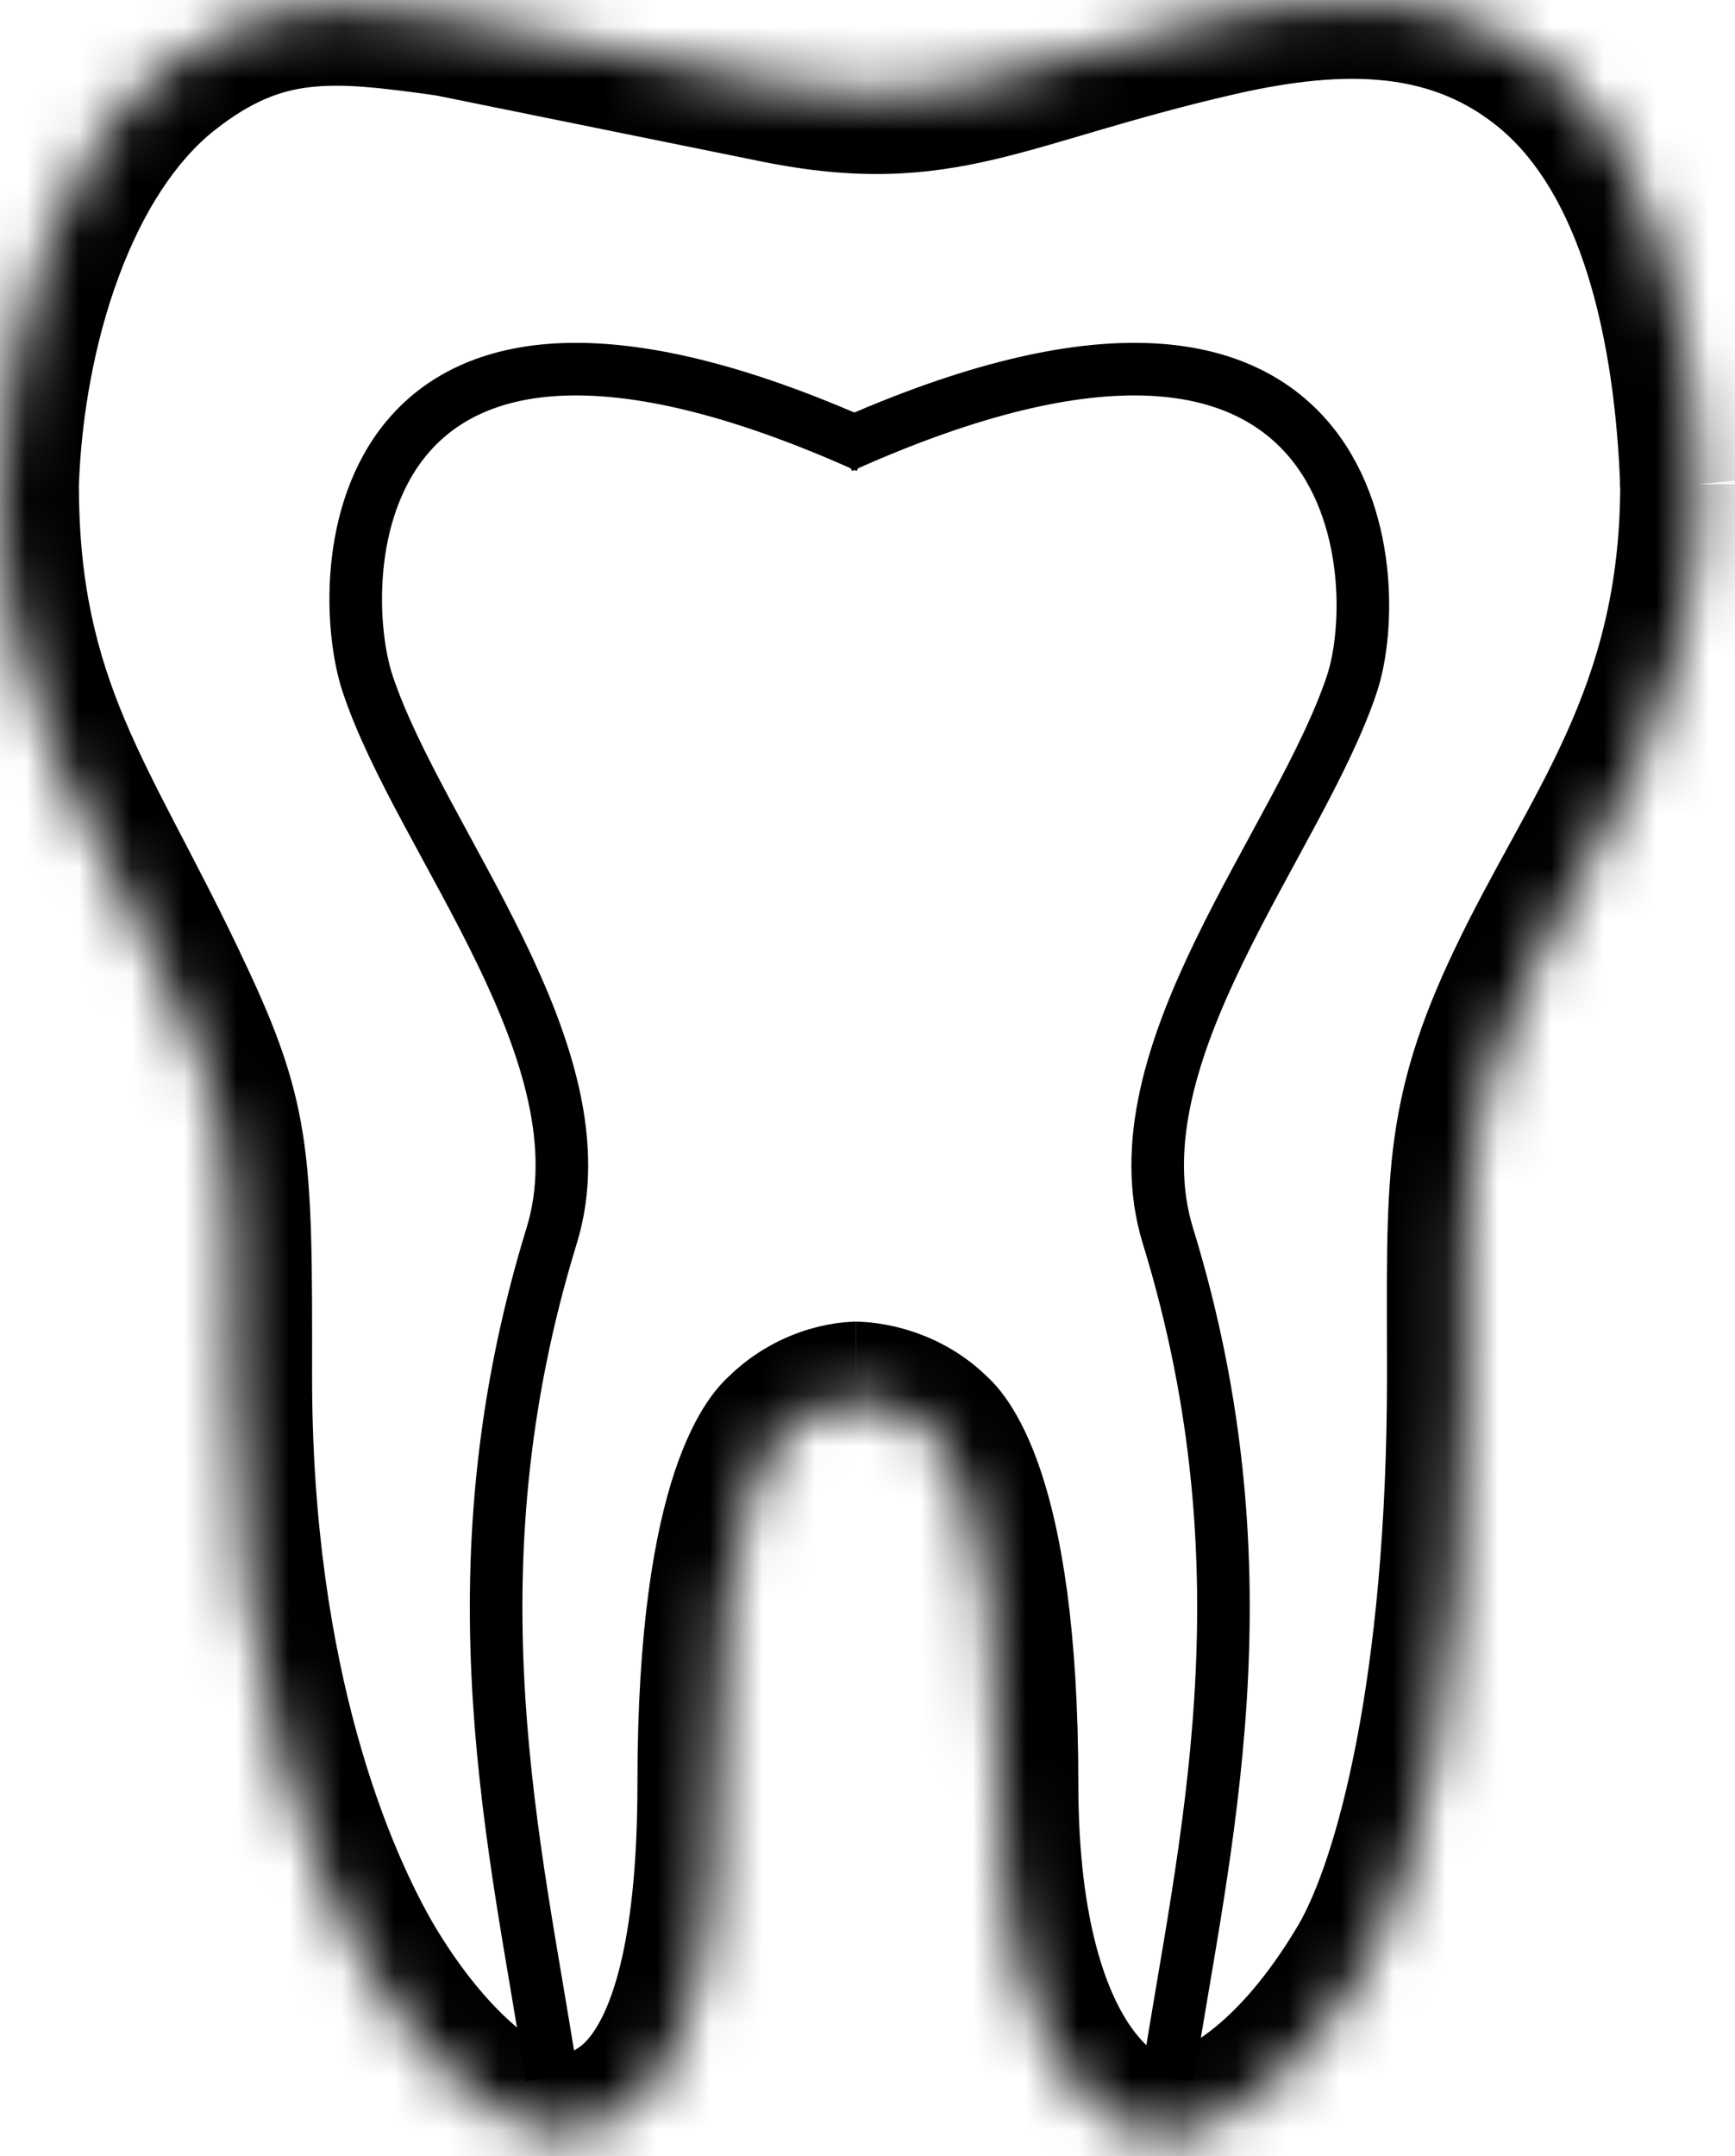 <svg width="33" height="41" viewBox="0 0 33 41" fill="none" xmlns="http://www.w3.org/2000/svg">
<mask id="path-1-inside-1" fill="white">
<path d="M32.316 9.208C32.209 6.293 31.553 3.008 29.487 1.287C27.715 -0.19 25.563 -0.228 23.118 0.337C18.999 1.287 17.964 2.237 14.796 1.604L8.554 0.337C11.844 0.807 8.646 0.354 8.554 0.337C6.337 0.02 4.944 -0.105 3.168 1.287C1.113 2.899 0.101 6.242 0 9.208C0 9.119 0 9.309 0 9.208C0 9.094 0 9.315 0 9.208C0 13.403 1.588 15.36 3.168 18.662C4.436 21.311 4.44 21.879 4.436 26.152C4.429 32.083 6.039 35.79 6.97 37.38C7.94 39.002 9.188 40.257 10.455 40.574C11.723 40.574 13.624 39.94 13.624 33.92C13.624 28.218 14.891 27.267 14.891 27.267C15.525 26.633 16.285 26.633 16.285 26.633C16.285 26.633 17.109 26.633 17.742 27.267C17.742 27.267 19.01 28.217 19.01 33.92C19.01 39.623 21.43 40.891 22.495 40.574C23.709 40.212 24.922 39.161 25.98 37.38C26.905 35.809 27.881 32.028 27.881 26.152C27.881 22.515 27.77 21.311 29.037 18.662C30.304 16.013 32.316 13.579 32.316 9.208C32.304 9.075 32.323 9.341 32.316 9.208Z"/>
</mask>
<path d="M29.487 1.287L28.527 2.439L29.487 1.287ZM23.118 0.337L22.78 -1.125L23.118 0.337ZM14.796 1.604L14.498 3.074L14.502 3.075L14.796 1.604ZM3.168 1.287L2.243 0.107V0.107L3.168 1.287ZM0 9.208H-1.5H0ZM3.168 18.662L1.815 19.309H1.815L3.168 18.662ZM4.436 26.152L5.936 26.153L4.436 26.152ZM6.97 37.38L5.676 38.138L5.683 38.15L6.97 37.38ZM10.455 40.574L10.091 42.029L10.271 42.074H10.455V40.574ZM14.891 27.267L15.791 28.467L15.876 28.403L15.952 28.328L14.891 27.267ZM16.285 26.633V28.133V26.633ZM17.742 27.267L16.682 28.328L16.757 28.403L16.842 28.467L17.742 27.267ZM22.495 40.574L22.923 42.011L22.495 40.574ZM25.98 37.38L27.269 38.146L27.273 38.141L25.98 37.38ZM33.815 9.152C33.759 7.615 33.556 5.924 33.068 4.354C32.582 2.792 31.78 1.245 30.448 0.135L28.527 2.439C29.26 3.05 29.818 4.006 30.204 5.245C30.587 6.477 30.767 7.885 30.817 9.263L33.815 9.152ZM30.448 0.135C28.137 -1.791 25.394 -1.728 22.78 -1.125L23.455 1.798C25.731 1.273 27.294 1.412 28.527 2.439L30.448 0.135ZM22.78 -1.125C21.709 -0.878 20.84 -0.631 20.103 -0.415C19.349 -0.194 18.789 -0.022 18.254 0.105C17.281 0.335 16.449 0.405 15.09 0.133L14.502 3.075C16.311 3.437 17.58 3.348 18.946 3.024C19.581 2.873 20.25 2.669 20.948 2.464C21.662 2.255 22.467 2.026 23.455 1.798L22.78 -1.125ZM15.094 0.134L8.853 -1.133L8.256 1.807L14.498 3.074L15.094 0.134ZM8.278 1.811C8.368 1.828 9.249 1.953 9.612 2.005C9.711 2.018 9.788 2.029 9.821 2.034C9.825 2.034 9.83 2.035 9.835 2.036C9.838 2.036 9.842 2.037 9.846 2.037C9.847 2.037 9.861 2.039 9.879 2.041C9.885 2.042 9.899 2.043 9.907 2.044C9.922 2.045 9.967 2.048 9.997 2.049C10.098 2.048 11.381 1.216 11.322 -0.224C10.974 -0.622 10.451 -0.892 10.392 -0.908C10.369 -0.913 10.335 -0.921 10.323 -0.923C10.316 -0.924 10.304 -0.927 10.299 -0.928C10.29 -0.929 10.282 -0.931 10.279 -0.931C10.267 -0.933 10.256 -0.935 10.254 -0.935C10.238 -0.937 10.209 -0.942 10.17 -0.947C10.007 -0.971 9.589 -1.031 8.767 -1.148L8.342 1.822C9.165 1.939 9.58 1.999 9.74 2.022C9.781 2.028 9.801 2.031 9.807 2.032C9.81 2.032 9.803 2.031 9.793 2.029C9.791 2.029 9.783 2.028 9.774 2.026C9.769 2.025 9.757 2.023 9.75 2.022C9.738 2.019 9.704 2.012 9.682 2.007C9.623 1.991 9.1 1.721 8.752 1.323C8.693 -0.117 9.976 -0.949 10.076 -0.95C10.107 -0.949 10.152 -0.946 10.166 -0.945C10.175 -0.944 10.189 -0.943 10.194 -0.942C10.223 -0.939 10.25 -0.935 10.228 -0.938C10.204 -0.942 10.134 -0.952 10.033 -0.966C9.834 -0.994 9.529 -1.037 9.269 -1.075C8.974 -1.117 8.812 -1.141 8.831 -1.138L8.278 1.811ZM8.767 -1.148C7.683 -1.303 6.588 -1.449 5.514 -1.318C4.366 -1.178 3.322 -0.739 2.243 0.107L4.094 2.467C4.791 1.921 5.33 1.726 5.877 1.66C6.497 1.584 7.208 1.66 8.342 1.822L8.767 -1.148ZM2.243 0.107C0.924 1.141 0.025 2.654 -0.555 4.218C-1.14 5.795 -1.444 7.534 -1.499 9.157L1.499 9.259C1.545 7.916 1.798 6.5 2.258 5.262C2.722 4.009 3.357 3.045 4.094 2.467L2.243 0.107ZM-1.5 9.208C-1.5 9.208 -1.5 9.208 -1.5 9.208C-1.5 9.209 -1.5 9.209 -1.5 9.209C-1.5 9.209 -1.5 9.209 -1.5 9.21C-1.5 9.21 -1.5 9.21 -1.5 9.21C-1.5 9.21 -1.5 9.21 -1.5 9.211C-1.5 9.211 -1.5 9.211 -1.5 9.211C-1.5 9.211 -1.5 9.212 -1.5 9.212C-1.5 9.212 -1.5 9.212 -1.5 9.212C-1.5 9.212 -1.5 9.213 -1.5 9.213C-1.5 9.213 -1.5 9.213 -1.5 9.213C-1.5 9.214 -1.5 9.214 -1.5 9.214C-1.5 9.214 -1.5 9.214 -1.5 9.214C-1.5 9.215 -1.5 9.215 -1.5 9.215C-1.5 9.215 -1.5 9.215 -1.5 9.215C-1.5 9.216 -1.5 9.216 -1.5 9.216C-1.5 9.216 -1.5 9.216 -1.5 9.216C-1.5 9.217 -1.5 9.217 -1.5 9.217C-1.5 9.217 -1.5 9.217 -1.5 9.217C-1.5 9.218 -1.5 9.218 -1.5 9.218C-1.5 9.218 -1.5 9.218 -1.5 9.218C-1.5 9.219 -1.5 9.219 -1.5 9.219C-1.5 9.219 -1.5 9.219 -1.5 9.219C-1.5 9.219 -1.5 9.22 -1.5 9.22C-1.5 9.22 -1.5 9.22 -1.5 9.22C-1.5 9.22 -1.5 9.22 -1.5 9.221C-1.5 9.221 -1.5 9.221 -1.5 9.221C-1.5 9.221 -1.5 9.221 -1.5 9.221C-1.5 9.222 -1.5 9.222 -1.5 9.222C-1.5 9.222 -1.5 9.222 -1.5 9.222C-1.5 9.222 -1.5 9.223 -1.5 9.223C-1.5 9.223 -1.5 9.223 -1.5 9.223C-1.5 9.223 -1.5 9.223 -1.5 9.224C-1.5 9.224 -1.5 9.224 -1.5 9.224C-1.5 9.224 -1.5 9.224 -1.5 9.224C-1.5 9.224 -1.5 9.225 -1.5 9.225C-1.5 9.225 -1.5 9.225 -1.5 9.225C-1.5 9.225 -1.5 9.225 -1.5 9.225C-1.5 9.226 -1.5 9.226 -1.5 9.226C-1.5 9.226 -1.5 9.226 -1.5 9.226C-1.5 9.226 -1.5 9.226 -1.5 9.226C-1.5 9.227 -1.5 9.227 -1.5 9.227C-1.5 9.227 -1.5 9.227 -1.5 9.227C-1.5 9.227 -1.5 9.227 -1.5 9.227C-1.5 9.228 -1.5 9.228 -1.5 9.228C-1.5 9.228 -1.5 9.228 -1.5 9.228C-1.5 9.228 -1.5 9.228 -1.5 9.228C-1.5 9.229 -1.5 9.229 -1.5 9.229C-1.5 9.229 -1.5 9.229 -1.5 9.229C-1.5 9.229 -1.5 9.229 -1.5 9.229C-1.5 9.229 -1.5 9.23 -1.5 9.23C-1.5 9.23 -1.5 9.23 -1.5 9.23C-1.5 9.23 -1.5 9.23 -1.5 9.23C-1.5 9.23 -1.5 9.23 -1.5 9.231C-1.5 9.231 -1.5 9.231 -1.5 9.231C-1.5 9.231 -1.5 9.231 -1.5 9.231C-1.5 9.231 -1.5 9.231 -1.5 9.231C-1.5 9.231 -1.5 9.232 -1.5 9.232C-1.5 9.232 -1.5 9.232 -1.5 9.232C-1.5 9.232 -1.5 9.232 -1.5 9.232C-1.5 9.232 -1.5 9.232 -1.5 9.232C-1.5 9.232 -1.5 9.232 -1.5 9.233C-1.5 9.233 -1.5 9.233 -1.5 9.233C-1.5 9.233 -1.5 9.233 -1.5 9.233C-1.5 9.233 -1.5 9.233 -1.5 9.233C-1.5 9.233 -1.5 9.233 -1.5 9.233C-1.5 9.234 -1.5 9.234 -1.5 9.234C-1.5 9.234 -1.5 9.234 -1.5 9.234C-1.5 9.234 -1.5 9.234 -1.5 9.234C-1.5 9.234 -1.5 9.234 -1.5 9.234C-1.5 9.234 -1.5 9.234 -1.5 9.234C-1.5 9.235 -1.5 9.235 -1.5 9.235C-1.5 9.235 -1.5 9.235 -1.5 9.235C-1.5 9.235 -1.5 9.235 -1.5 9.235C-1.5 9.235 -1.5 9.235 -1.5 9.235C-1.5 9.235 -1.5 9.235 -1.5 9.235C-1.5 9.235 -1.5 9.235 -1.5 9.236C-1.5 9.236 -1.5 9.236 -1.5 9.236C-1.5 9.236 -1.5 9.236 -1.5 9.236C-1.5 9.236 -1.5 9.236 -1.5 9.236C-1.5 9.236 -1.5 9.236 -1.5 9.236C-1.5 9.236 -1.5 9.236 -1.5 9.236C-1.5 9.236 -1.5 9.236 -1.5 9.236C-1.5 9.236 -1.5 9.236 -1.5 9.237C-1.5 9.237 -1.5 9.237 -1.5 9.237C-1.5 9.237 -1.5 9.237 -1.5 9.237C-1.5 9.237 -1.5 9.237 -1.5 9.237C-1.5 9.237 -1.5 9.237 -1.5 9.237C-1.5 9.237 -1.5 9.237 -1.5 9.237C-1.5 9.237 -1.5 9.237 -1.5 9.237C-1.5 9.237 -1.5 9.237 -1.5 9.237C-1.5 9.237 -1.5 9.237 -1.5 9.237C-1.5 9.237 -1.5 9.237 -1.5 9.238C-1.5 9.238 -1.5 9.238 -1.5 9.238C-1.5 9.238 -1.5 9.238 -1.5 9.238C-1.5 9.238 -1.5 9.238 -1.5 9.238C-1.5 9.238 -1.5 9.238 -1.5 9.238C-1.5 9.238 -1.5 9.238 -1.5 9.238C-1.5 9.238 -1.5 9.238 -1.5 9.238C-1.5 9.238 -1.5 9.238 -1.5 9.238C-1.5 9.238 -1.5 9.238 -1.5 9.238C-1.5 9.238 -1.5 9.238 -1.5 9.238C-1.5 9.238 -1.5 9.238 -1.5 9.238C-1.5 9.238 -1.5 9.238 -1.5 9.238C-1.5 9.238 -1.5 9.238 -1.5 9.238C-1.5 9.238 -1.5 9.238 -1.5 9.238C-1.5 9.238 -1.5 9.238 -1.5 9.238C-1.5 9.238 -1.5 9.238 -1.5 9.238C-1.5 9.238 -1.5 9.238 -1.5 9.238C-1.5 9.238 -1.5 9.238 -1.5 9.238C-1.5 9.238 -1.5 9.238 -1.5 9.238C-1.5 9.238 -1.5 9.238 -1.5 9.238C-1.5 9.238 -1.5 9.238 -1.5 9.238C-1.5 9.238 -1.5 9.238 -1.5 9.238C-1.5 9.238 0 9.238 1.5 9.238C1.5 9.238 1.5 9.238 1.5 9.238C1.5 9.238 1.5 9.238 1.5 9.238C1.5 9.238 1.5 9.238 1.5 9.238C1.5 9.238 1.5 9.238 1.5 9.238C1.5 9.238 1.5 9.238 1.5 9.238C1.5 9.238 1.5 9.238 1.5 9.238C1.5 9.238 1.5 9.238 1.5 9.238C1.5 9.238 1.5 9.238 1.5 9.238C1.5 9.238 1.5 9.238 1.5 9.238C1.5 9.238 1.5 9.238 1.5 9.238C1.5 9.238 1.5 9.238 1.5 9.238C1.5 9.238 1.5 9.238 1.5 9.238C1.5 9.238 1.5 9.238 1.5 9.238C1.5 9.238 1.5 9.238 1.5 9.238C1.5 9.238 1.5 9.238 1.5 9.238C1.5 9.238 1.5 9.238 1.5 9.238C1.5 9.238 1.5 9.238 1.5 9.238C1.5 9.238 1.5 9.238 1.5 9.238C1.5 9.238 1.5 9.238 1.5 9.238C1.5 9.238 1.5 9.238 1.5 9.238C1.5 9.238 1.5 9.238 1.5 9.238C1.5 9.238 1.5 9.238 1.5 9.238C1.5 9.238 1.5 9.238 1.5 9.237C1.5 9.237 1.5 9.237 1.5 9.237C1.5 9.237 1.5 9.237 1.5 9.237C1.5 9.237 1.5 9.237 1.5 9.237C1.5 9.237 1.5 9.237 1.5 9.237C1.5 9.237 1.5 9.237 1.5 9.237C1.5 9.237 1.5 9.237 1.5 9.237C1.5 9.237 1.5 9.237 1.5 9.237C1.5 9.237 1.5 9.237 1.5 9.237C1.5 9.237 1.5 9.237 1.5 9.237C1.5 9.237 1.5 9.237 1.5 9.237C1.5 9.236 1.5 9.236 1.5 9.236C1.5 9.236 1.5 9.236 1.5 9.236C1.5 9.236 1.5 9.236 1.5 9.236C1.5 9.236 1.5 9.236 1.5 9.236C1.5 9.236 1.5 9.236 1.5 9.236C1.5 9.236 1.5 9.236 1.5 9.236C1.5 9.236 1.5 9.236 1.5 9.236C1.5 9.236 1.5 9.236 1.5 9.236C1.5 9.235 1.5 9.235 1.5 9.235C1.5 9.235 1.5 9.235 1.5 9.235C1.5 9.235 1.5 9.235 1.5 9.235C1.5 9.235 1.5 9.235 1.5 9.235C1.5 9.235 1.5 9.235 1.5 9.235C1.5 9.235 1.5 9.235 1.5 9.235C1.5 9.235 1.5 9.235 1.5 9.235C1.5 9.234 1.5 9.234 1.5 9.234C1.5 9.234 1.5 9.234 1.5 9.234C1.5 9.234 1.5 9.234 1.5 9.234C1.5 9.234 1.5 9.234 1.5 9.234C1.5 9.234 1.5 9.234 1.5 9.234C1.5 9.234 1.5 9.234 1.5 9.234C1.5 9.234 1.5 9.233 1.5 9.233C1.5 9.233 1.5 9.233 1.5 9.233C1.5 9.233 1.5 9.233 1.5 9.233C1.5 9.233 1.5 9.233 1.5 9.233C1.5 9.233 1.5 9.233 1.5 9.233C1.5 9.233 1.5 9.233 1.5 9.233C1.5 9.232 1.5 9.232 1.5 9.232C1.5 9.232 1.5 9.232 1.5 9.232C1.5 9.232 1.5 9.232 1.5 9.232C1.5 9.232 1.5 9.232 1.5 9.232C1.5 9.232 1.5 9.232 1.5 9.232C1.5 9.232 1.5 9.231 1.5 9.231C1.5 9.231 1.5 9.231 1.5 9.231C1.5 9.231 1.5 9.231 1.5 9.231C1.5 9.231 1.5 9.231 1.5 9.231C1.5 9.231 1.5 9.231 1.5 9.231C1.5 9.231 1.5 9.23 1.5 9.23C1.5 9.23 1.5 9.23 1.5 9.23C1.5 9.23 1.5 9.23 1.5 9.23C1.5 9.23 1.5 9.23 1.5 9.23C1.5 9.23 1.5 9.23 1.5 9.23C1.5 9.23 1.5 9.229 1.5 9.229C1.5 9.229 1.5 9.229 1.5 9.229C1.5 9.229 1.5 9.229 1.5 9.229C1.5 9.229 1.5 9.229 1.5 9.229C1.5 9.229 1.5 9.229 1.5 9.229C1.5 9.228 1.5 9.228 1.5 9.228C1.5 9.228 1.5 9.228 1.5 9.228C1.5 9.228 1.5 9.228 1.5 9.228C1.5 9.228 1.5 9.228 1.5 9.228C1.5 9.228 1.5 9.227 1.5 9.227C1.5 9.227 1.5 9.227 1.5 9.227C1.5 9.227 1.5 9.227 1.5 9.227C1.5 9.227 1.5 9.227 1.5 9.227C1.5 9.227 1.5 9.227 1.5 9.226C1.5 9.226 1.5 9.226 1.5 9.226C1.5 9.226 1.5 9.226 1.5 9.226C1.5 9.226 1.5 9.226 1.5 9.226C1.5 9.226 1.5 9.226 1.5 9.226C1.5 9.225 1.5 9.225 1.5 9.225C1.5 9.225 1.5 9.225 1.5 9.225C1.5 9.225 1.5 9.225 1.5 9.225C1.5 9.225 1.5 9.225 1.5 9.225C1.5 9.224 1.5 9.224 1.5 9.224C1.5 9.224 1.5 9.224 1.5 9.224C1.5 9.224 1.5 9.224 1.5 9.224C1.5 9.224 1.5 9.224 1.5 9.224C1.5 9.223 1.5 9.223 1.5 9.223C1.5 9.223 1.5 9.223 1.5 9.223C1.5 9.223 1.5 9.223 1.5 9.223C1.5 9.223 1.5 9.223 1.5 9.223C1.5 9.222 1.5 9.222 1.5 9.222C1.5 9.222 1.5 9.222 1.5 9.222C1.5 9.222 1.5 9.222 1.5 9.222C1.5 9.222 1.5 9.222 1.5 9.221C1.5 9.221 1.5 9.221 1.5 9.221C1.5 9.221 1.5 9.221 1.5 9.221C1.5 9.221 1.5 9.221 1.5 9.221C1.5 9.221 1.5 9.221 1.5 9.22C1.5 9.22 1.5 9.22 1.5 9.22C1.5 9.22 1.5 9.22 1.5 9.22C1.5 9.22 1.5 9.22 1.5 9.22C1.5 9.22 1.5 9.219 1.5 9.219C1.5 9.219 1.5 9.219 1.5 9.219C1.5 9.219 1.5 9.219 1.5 9.219C1.5 9.219 1.5 9.219 1.5 9.219C1.5 9.218 1.5 9.218 1.5 9.218C1.5 9.218 1.5 9.218 1.5 9.218C1.5 9.218 1.5 9.218 1.5 9.218C1.5 9.218 1.5 9.218 1.5 9.217C1.5 9.217 1.5 9.217 1.5 9.217C1.5 9.217 1.5 9.217 1.5 9.217C1.5 9.217 1.5 9.217 1.5 9.217C1.5 9.217 1.5 9.216 1.5 9.216C1.5 9.216 1.5 9.216 1.5 9.216C1.5 9.216 1.5 9.216 1.5 9.216C1.5 9.216 1.5 9.216 1.5 9.216C1.5 9.215 1.5 9.215 1.5 9.215C1.5 9.215 1.5 9.215 1.5 9.215C1.5 9.215 1.5 9.215 1.5 9.215C1.5 9.215 1.5 9.215 1.5 9.214C1.5 9.214 1.5 9.214 1.5 9.214C1.5 9.214 1.5 9.214 1.5 9.214C1.5 9.214 1.5 9.214 1.5 9.214C1.5 9.214 1.5 9.213 1.5 9.213C1.5 9.213 1.5 9.213 1.5 9.213C1.5 9.213 1.5 9.213 1.5 9.213C1.5 9.213 1.5 9.213 1.5 9.213C1.5 9.212 1.5 9.212 1.5 9.212C1.5 9.212 1.5 9.212 1.5 9.212C1.5 9.212 1.5 9.212 1.5 9.212C1.5 9.212 1.5 9.211 1.5 9.211C1.5 9.211 1.5 9.211 1.5 9.211C1.5 9.211 1.5 9.211 1.5 9.211C1.5 9.211 1.5 9.211 1.5 9.211C1.5 9.21 1.5 9.21 1.5 9.21C1.5 9.21 1.5 9.21 1.5 9.21C1.5 9.21 1.5 9.21 1.5 9.21C1.5 9.21 1.5 9.21 1.5 9.209C1.5 9.209 1.5 9.209 1.5 9.209C1.5 9.209 1.5 9.209 1.5 9.209C1.5 9.209 1.5 9.209 1.5 9.209C1.5 9.209 1.5 9.208 1.5 9.208C1.5 9.208 1.5 9.208 1.5 9.208C1.5 9.208 1.5 9.208 1.5 9.208C1.5 9.208 1.5 9.208 1.5 9.208C1.5 9.207 1.5 9.207 1.5 9.207C1.5 9.207 1.5 9.207 1.5 9.207C1.5 9.207 1.5 9.207 1.5 9.207C1.5 9.207 1.5 9.207 1.5 9.206C1.5 9.206 1.5 9.206 1.5 9.206C1.5 9.206 1.5 9.206 1.5 9.206C1.5 9.206 1.5 9.206 1.5 9.206C1.5 9.205 1.5 9.205 1.5 9.205C1.5 9.205 1.5 9.205 1.5 9.205C1.5 9.205 1.5 9.205 1.5 9.205C1.5 9.205 1.5 9.205 1.5 9.204C1.5 9.204 1.5 9.204 1.5 9.204C1.5 9.204 1.5 9.204 1.5 9.204C1.5 9.204 1.5 9.204 1.5 9.204C1.5 9.204 1.5 9.204 1.5 9.203C1.5 9.203 1.5 9.203 1.5 9.203C1.5 9.203 1.5 9.203 1.5 9.203C1.5 9.203 1.5 9.203 1.5 9.203C1.5 9.203 1.5 9.202 1.5 9.202C1.5 9.202 1.5 9.202 1.5 9.202C1.5 9.202 1.5 9.202 1.5 9.202C1.5 9.202 1.5 9.202 1.5 9.202C1.5 9.201 1.5 9.201 1.5 9.201C1.5 9.201 1.5 9.201 1.5 9.201C1.5 9.201 1.5 9.201 1.5 9.201C1.5 9.201 1.5 9.201 1.5 9.2C1.5 9.2 1.5 9.2 1.5 9.2C1.5 9.2 1.5 9.2 1.5 9.2C1.5 9.2 1.5 9.2 1.5 9.2C1.5 9.2 1.5 9.2 1.5 9.199C1.5 9.199 1.5 9.199 1.5 9.199C1.5 9.199 1.5 9.199 1.5 9.199C1.5 9.199 1.5 9.199 1.5 9.199C1.5 9.199 1.5 9.199 1.5 9.198C1.5 9.198 1.5 9.198 1.5 9.198C1.5 9.198 1.5 9.198 1.5 9.198C1.5 9.198 1.5 9.198 1.5 9.198C1.5 9.198 1.5 9.198 1.5 9.197C1.5 9.197 1.5 9.197 1.5 9.197C1.5 9.197 1.5 9.197 1.5 9.197C1.5 9.197 1.5 9.197 1.5 9.197C1.5 9.197 1.5 9.197 1.5 9.196C1.5 9.196 1.5 9.196 1.5 9.196C1.5 9.196 1.5 9.196 1.5 9.196C1.5 9.196 1.5 9.196 1.5 9.196C1.5 9.196 1.5 9.196 1.5 9.196C1.5 9.195 1.5 9.195 1.5 9.195C1.5 9.195 1.5 9.195 1.5 9.195C1.5 9.195 1.5 9.195 1.5 9.195C1.5 9.195 1.5 9.195 1.5 9.195C1.5 9.195 1.5 9.194 1.5 9.194C1.5 9.194 1.5 9.194 1.5 9.194C1.5 9.194 1.5 9.194 1.5 9.194C1.5 9.194 1.5 9.194 1.5 9.194C1.5 9.194 1.5 9.194 1.5 9.193C1.5 9.193 1.5 9.193 1.5 9.193C1.5 9.193 1.5 9.193 1.5 9.193C1.5 9.193 1.5 9.193 1.5 9.193C1.5 9.193 1.5 9.193 1.5 9.193C1.5 9.193 1.5 9.192 1.5 9.192C1.5 9.192 1.5 9.192 1.5 9.192C1.5 9.192 1.5 9.192 1.5 9.192C1.5 9.192 1.5 9.192 1.5 9.192C1.5 9.192 1.5 9.192 1.5 9.192C1.5 9.191 1.5 9.191 1.5 9.191C1.5 9.191 1.5 9.191 1.5 9.191C1.5 9.191 1.5 9.191 1.5 9.191C1.5 9.191 1.5 9.191 1.5 9.191C1.5 9.191 1.5 9.191 1.5 9.191C1.5 9.19 1.5 9.19 1.5 9.19C1.5 9.19 1.5 9.19 1.5 9.19C1.5 9.19 1.5 9.19 1.5 9.19C1.5 9.19 1.5 9.19 1.5 9.19C1.5 9.19 1.5 9.19 1.5 9.19C1.5 9.19 1.5 9.189 1.5 9.189C1.5 9.189 1.5 9.189 1.5 9.189C1.5 9.189 1.5 9.189 1.5 9.189C1.5 9.189 1.5 9.189 1.5 9.189C1.5 9.189 1.5 9.189 1.5 9.189C1.5 9.189 1.5 9.189 1.5 9.189C1.5 9.188 1.5 9.188 1.5 9.188C1.5 9.188 1.5 9.188 1.5 9.188C1.5 9.188 1.5 9.188 1.5 9.188C1.5 9.188 1.5 9.188 1.5 9.188C1.5 9.188 1.5 9.188 1.5 9.188C1.5 9.188 1.5 9.188 1.5 9.188C1.5 9.188 1.5 9.187 1.5 9.187C1.5 9.187 1.5 9.187 1.5 9.187C1.5 9.187 1.5 9.187 1.5 9.187C1.5 9.187 1.5 9.187 1.5 9.187C1.5 9.187 1.5 9.187 1.5 9.187C1.5 9.187 1.5 9.187 1.5 9.187C1.5 9.187 1.5 9.187 1.5 9.187C1.5 9.186 1.5 9.186 1.5 9.186C1.5 9.186 1.5 9.186 1.5 9.186C1.5 9.186 1.5 9.186 1.5 9.186C1.5 9.186 1.5 9.186 1.5 9.186C1.5 9.186 1.5 9.186 1.5 9.186C1.5 9.186 1.5 9.186 1.5 9.186C1.5 9.186 1.5 9.186 1.5 9.186C1.5 9.186 1.5 9.186 1.5 9.186C1.5 9.185 1.5 9.185 1.5 9.185C1.5 9.185 1.5 9.185 1.5 9.185C1.5 9.185 1.5 9.185 1.5 9.185C1.5 9.185 1.5 9.185 1.5 9.185C1.5 9.185 1.5 9.185 1.5 9.185C1.5 9.185 1.5 9.185 1.5 9.185C1.5 9.185 1.5 9.185 1.5 9.185C1.5 9.185 1.5 9.185 1.5 9.185C1.5 9.185 1.5 9.185 1.5 9.185C1.5 9.185 1.5 9.185 1.5 9.185C1.5 9.184 1.5 9.184 1.5 9.184C1.5 9.184 1.5 9.184 1.5 9.184C1.5 9.184 1.5 9.184 1.5 9.184C1.5 9.184 1.5 9.184 1.5 9.184C1.5 9.184 1.5 9.184 1.5 9.184C1.5 9.184 1.5 9.184 1.5 9.184C1.5 9.184 1.5 9.184 1.5 9.184C1.5 9.184 1.5 9.184 1.5 9.184C1.5 9.184 1.5 9.184 1.5 9.184C1.5 9.184 1.5 9.184 1.5 9.184C1.5 9.184 1.5 9.184 1.5 9.184C1.5 9.184 1.5 9.184 1.5 9.184C1.5 9.184 1.5 9.184 1.5 9.184C1.5 9.184 1.5 9.184 1.5 9.184C1.5 9.184 1.5 9.184 1.5 9.184C1.5 9.184 1.5 9.184 1.5 9.184C1.5 9.184 1.5 9.184 1.5 9.184C1.5 9.184 1.5 9.184 1.5 9.184C1.5 9.184 1.5 9.184 1.5 9.184C1.5 9.183 1.5 9.183 1.5 9.183C1.5 9.183 1.5 9.183 1.5 9.183C1.5 9.183 1.5 9.183 1.5 9.183C1.5 9.183 1.5 9.183 1.5 9.183C1.5 9.183 1.5 9.183 1.5 9.183C1.5 9.183 0 9.183 -1.5 9.183C-1.5 9.183 -1.5 9.183 -1.5 9.183C-1.5 9.183 -1.5 9.183 -1.5 9.183C-1.5 9.183 -1.5 9.183 -1.5 9.183C-1.5 9.183 -1.5 9.183 -1.5 9.183C-1.5 9.183 -1.5 9.183 -1.5 9.184C-1.5 9.184 -1.5 9.184 -1.5 9.184C-1.5 9.184 -1.5 9.184 -1.5 9.184C-1.5 9.184 -1.5 9.184 -1.5 9.184C-1.5 9.184 -1.5 9.184 -1.5 9.184C-1.5 9.184 -1.5 9.184 -1.5 9.184C-1.5 9.184 -1.5 9.184 -1.5 9.184C-1.5 9.184 -1.5 9.184 -1.5 9.184C-1.5 9.184 -1.5 9.184 -1.5 9.184C-1.5 9.184 -1.5 9.184 -1.5 9.184C-1.5 9.184 -1.5 9.184 -1.5 9.184C-1.5 9.184 -1.5 9.184 -1.5 9.184C-1.5 9.184 -1.5 9.184 -1.5 9.184C-1.5 9.184 -1.5 9.184 -1.5 9.184C-1.5 9.184 -1.5 9.184 -1.5 9.184C-1.5 9.184 -1.5 9.184 -1.5 9.184C-1.5 9.184 -1.5 9.184 -1.5 9.184C-1.5 9.184 -1.5 9.184 -1.5 9.184C-1.5 9.184 -1.5 9.184 -1.5 9.185C-1.5 9.185 -1.5 9.185 -1.5 9.185C-1.5 9.185 -1.5 9.185 -1.5 9.185C-1.5 9.185 -1.5 9.185 -1.5 9.185C-1.5 9.185 -1.5 9.185 -1.5 9.185C-1.5 9.185 -1.5 9.185 -1.5 9.185C-1.5 9.185 -1.5 9.185 -1.5 9.185C-1.5 9.185 -1.5 9.185 -1.5 9.185C-1.5 9.185 -1.5 9.185 -1.5 9.185C-1.5 9.185 -1.5 9.186 -1.5 9.186C-1.5 9.186 -1.5 9.186 -1.5 9.186C-1.5 9.186 -1.5 9.186 -1.5 9.186C-1.5 9.186 -1.5 9.186 -1.5 9.186C-1.5 9.186 -1.5 9.186 -1.5 9.186C-1.5 9.186 -1.5 9.186 -1.5 9.186C-1.5 9.186 -1.5 9.186 -1.5 9.186C-1.5 9.187 -1.5 9.187 -1.5 9.187C-1.5 9.187 -1.5 9.187 -1.5 9.187C-1.5 9.187 -1.5 9.187 -1.5 9.187C-1.5 9.187 -1.5 9.187 -1.5 9.187C-1.5 9.187 -1.5 9.187 -1.5 9.187C-1.5 9.187 -1.5 9.187 -1.5 9.188C-1.5 9.188 -1.5 9.188 -1.5 9.188C-1.5 9.188 -1.5 9.188 -1.5 9.188C-1.5 9.188 -1.5 9.188 -1.5 9.188C-1.5 9.188 -1.5 9.188 -1.5 9.188C-1.5 9.188 -1.5 9.188 -1.5 9.189C-1.5 9.189 -1.5 9.189 -1.5 9.189C-1.5 9.189 -1.5 9.189 -1.5 9.189C-1.5 9.189 -1.5 9.189 -1.5 9.189C-1.5 9.189 -1.5 9.189 -1.5 9.189C-1.5 9.19 -1.5 9.19 -1.5 9.19C-1.5 9.19 -1.5 9.19 -1.5 9.19C-1.5 9.19 -1.5 9.19 -1.5 9.19C-1.5 9.19 -1.5 9.19 -1.5 9.19C-1.5 9.191 -1.5 9.191 -1.5 9.191C-1.5 9.191 -1.5 9.191 -1.5 9.191C-1.5 9.191 -1.5 9.191 -1.5 9.191C-1.5 9.191 -1.5 9.191 -1.5 9.192C-1.5 9.192 -1.5 9.192 -1.5 9.192C-1.5 9.192 -1.5 9.192 -1.5 9.192C-1.5 9.192 -1.5 9.192 -1.5 9.192C-1.5 9.192 -1.5 9.193 -1.5 9.193C-1.5 9.193 -1.5 9.193 -1.5 9.193C-1.5 9.193 -1.5 9.193 -1.5 9.193C-1.5 9.193 -1.5 9.194 -1.5 9.194C-1.5 9.194 -1.5 9.194 -1.5 9.194C-1.5 9.194 -1.5 9.194 -1.5 9.194C-1.5 9.194 -1.5 9.194 -1.5 9.195C-1.5 9.195 -1.5 9.195 -1.5 9.195C-1.5 9.195 -1.5 9.195 -1.5 9.195C-1.5 9.195 -1.5 9.196 -1.5 9.196C-1.5 9.196 -1.5 9.196 -1.5 9.196C-1.5 9.196 -1.5 9.196 -1.5 9.196C-1.5 9.196 -1.5 9.197 -1.5 9.197C-1.5 9.197 -1.5 9.197 -1.5 9.197C-1.5 9.197 -1.5 9.197 -1.5 9.197C-1.5 9.198 -1.5 9.198 -1.5 9.198C-1.5 9.198 -1.5 9.198 -1.5 9.198C-1.5 9.198 -1.5 9.198 -1.5 9.199C-1.5 9.199 -1.5 9.199 -1.5 9.199C-1.5 9.199 -1.5 9.199 -1.5 9.199C-1.5 9.2 -1.5 9.2 -1.5 9.2C-1.5 9.2 -1.5 9.2 -1.5 9.2C-1.5 9.2 -1.5 9.201 -1.5 9.201C-1.5 9.201 -1.5 9.201 -1.5 9.201C-1.5 9.201 -1.5 9.201 -1.5 9.202C-1.5 9.202 -1.5 9.202 -1.5 9.202C-1.5 9.202 -1.5 9.202 -1.5 9.202C-1.5 9.203 -1.5 9.203 -1.5 9.203C-1.5 9.203 -1.5 9.203 -1.5 9.203C-1.5 9.204 -1.5 9.204 -1.5 9.204C-1.5 9.204 -1.5 9.204 -1.5 9.204C-1.5 9.204 -1.5 9.205 -1.5 9.205C-1.5 9.205 -1.5 9.205 -1.5 9.205C-1.5 9.205 -1.5 9.206 -1.5 9.206C-1.5 9.206 -1.5 9.206 -1.5 9.206C-1.5 9.206 -1.5 9.207 -1.5 9.207C-1.5 9.207 -1.5 9.207 -1.5 9.207C-1.5 9.207 -1.5 9.208 -1.5 9.208H1.5C1.5 9.208 1.5 9.207 1.5 9.207C1.5 9.207 1.5 9.207 1.5 9.207C1.5 9.207 1.5 9.206 1.5 9.206C1.5 9.206 1.5 9.206 1.5 9.206C1.5 9.206 1.5 9.205 1.5 9.205C1.5 9.205 1.5 9.205 1.5 9.205C1.5 9.205 1.5 9.204 1.5 9.204C1.5 9.204 1.5 9.204 1.5 9.204C1.5 9.204 1.5 9.204 1.5 9.203C1.5 9.203 1.5 9.203 1.5 9.203C1.5 9.203 1.5 9.203 1.5 9.202C1.5 9.202 1.5 9.202 1.5 9.202C1.5 9.202 1.5 9.202 1.5 9.202C1.5 9.201 1.5 9.201 1.5 9.201C1.5 9.201 1.5 9.201 1.5 9.201C1.5 9.201 1.5 9.2 1.5 9.2C1.5 9.2 1.5 9.2 1.5 9.2C1.5 9.2 1.5 9.2 1.5 9.199C1.5 9.199 1.5 9.199 1.5 9.199C1.5 9.199 1.5 9.199 1.5 9.199C1.5 9.198 1.5 9.198 1.5 9.198C1.5 9.198 1.5 9.198 1.5 9.198C1.5 9.198 1.5 9.198 1.5 9.197C1.5 9.197 1.5 9.197 1.5 9.197C1.5 9.197 1.5 9.197 1.5 9.197C1.5 9.197 1.5 9.196 1.5 9.196C1.5 9.196 1.5 9.196 1.5 9.196C1.5 9.196 1.5 9.196 1.5 9.196C1.5 9.196 1.5 9.195 1.5 9.195C1.5 9.195 1.5 9.195 1.5 9.195C1.5 9.195 1.5 9.195 1.5 9.195C1.5 9.194 1.5 9.194 1.5 9.194C1.5 9.194 1.5 9.194 1.5 9.194C1.5 9.194 1.5 9.194 1.5 9.194C1.5 9.194 1.5 9.193 1.5 9.193C1.5 9.193 1.5 9.193 1.5 9.193C1.5 9.193 1.5 9.193 1.5 9.193C1.5 9.193 1.5 9.192 1.5 9.192C1.5 9.192 1.5 9.192 1.5 9.192C1.5 9.192 1.5 9.192 1.5 9.192C1.5 9.192 1.5 9.192 1.5 9.192C1.5 9.191 1.5 9.191 1.5 9.191C1.5 9.191 1.5 9.191 1.5 9.191C1.5 9.191 1.5 9.191 1.5 9.191C1.5 9.191 1.5 9.191 1.5 9.19C1.5 9.19 1.5 9.19 1.5 9.19C1.5 9.19 1.5 9.19 1.5 9.19C1.5 9.19 1.5 9.19 1.5 9.19C1.5 9.19 1.5 9.19 1.5 9.189C1.5 9.189 1.5 9.189 1.5 9.189C1.5 9.189 1.5 9.189 1.5 9.189C1.5 9.189 1.5 9.189 1.5 9.189C1.5 9.189 1.5 9.189 1.5 9.189C1.5 9.188 1.5 9.188 1.5 9.188C1.5 9.188 1.5 9.188 1.5 9.188C1.5 9.188 1.5 9.188 1.5 9.188C1.5 9.188 1.5 9.188 1.5 9.188C1.5 9.188 1.5 9.188 1.5 9.188C1.5 9.187 1.5 9.187 1.5 9.187C1.5 9.187 1.5 9.187 1.5 9.187C1.5 9.187 1.5 9.187 1.5 9.187C1.5 9.187 1.5 9.187 1.5 9.187C1.5 9.187 1.5 9.187 1.5 9.187C1.5 9.187 1.5 9.187 1.5 9.186C1.5 9.186 1.5 9.186 1.5 9.186C1.5 9.186 1.5 9.186 1.5 9.186C1.5 9.186 1.5 9.186 1.5 9.186C1.5 9.186 1.5 9.186 1.5 9.186C1.5 9.186 1.5 9.186 1.5 9.186C1.5 9.186 1.5 9.186 1.5 9.186C1.5 9.186 1.5 9.185 1.5 9.185C1.5 9.185 1.5 9.185 1.5 9.185C1.5 9.185 1.5 9.185 1.5 9.185C1.5 9.185 1.5 9.185 1.5 9.185C1.5 9.185 1.5 9.185 1.5 9.185C1.5 9.185 1.5 9.185 1.5 9.185C1.5 9.185 1.5 9.185 1.5 9.185C1.5 9.185 1.5 9.185 1.5 9.185C1.5 9.185 1.5 9.185 1.5 9.185C1.5 9.184 1.5 9.184 1.5 9.184C1.5 9.184 1.5 9.184 1.5 9.184C1.5 9.184 1.5 9.184 1.5 9.184C1.5 9.184 1.5 9.184 1.5 9.184C1.5 9.184 1.5 9.184 1.5 9.184C1.5 9.184 1.5 9.184 1.5 9.184C1.5 9.184 1.5 9.184 1.5 9.184C1.5 9.184 1.5 9.184 1.5 9.184C1.5 9.184 1.5 9.184 1.5 9.184C1.5 9.184 1.5 9.184 1.5 9.184C1.5 9.184 1.5 9.184 1.5 9.184C1.5 9.184 1.5 9.184 1.5 9.184C1.5 9.184 1.5 9.184 1.5 9.184C1.5 9.184 1.5 9.184 1.5 9.184C1.5 9.184 1.5 9.184 1.5 9.184C1.5 9.184 1.5 9.184 1.5 9.184C1.5 9.184 1.5 9.184 1.5 9.184C1.5 9.184 1.5 9.184 1.5 9.184C1.5 9.183 1.5 9.183 1.5 9.183C1.5 9.183 1.5 9.183 1.5 9.183C1.5 9.183 1.5 9.183 1.5 9.183C1.5 9.183 1.5 9.183 1.5 9.183C1.5 9.183 1.5 9.183 1.5 9.183C0 9.183 -1.5 9.183 -1.5 9.183C-1.5 9.183 -1.5 9.183 -1.5 9.183C-1.5 9.183 -1.5 9.183 -1.5 9.183C-1.5 9.183 -1.5 9.183 -1.5 9.183C-1.5 9.183 -1.5 9.183 -1.5 9.183C-1.5 9.183 -1.5 9.183 -1.5 9.184C-1.5 9.184 -1.5 9.184 -1.5 9.184C-1.5 9.184 -1.5 9.184 -1.5 9.184C-1.5 9.184 -1.5 9.184 -1.5 9.184C-1.5 9.184 -1.5 9.184 -1.5 9.184C-1.5 9.184 -1.5 9.184 -1.5 9.184C-1.5 9.184 -1.5 9.184 -1.5 9.184C-1.5 9.184 -1.5 9.184 -1.5 9.184C-1.5 9.184 -1.5 9.184 -1.5 9.184C-1.5 9.184 -1.5 9.184 -1.5 9.184C-1.5 9.184 -1.5 9.184 -1.5 9.184C-1.5 9.184 -1.5 9.184 -1.5 9.184C-1.5 9.184 -1.5 9.184 -1.5 9.184C-1.5 9.184 -1.5 9.184 -1.5 9.184C-1.5 9.184 -1.5 9.184 -1.5 9.184C-1.5 9.184 -1.5 9.184 -1.5 9.184C-1.5 9.184 -1.5 9.184 -1.5 9.184C-1.5 9.184 -1.5 9.184 -1.5 9.184C-1.5 9.184 -1.5 9.184 -1.5 9.184C-1.5 9.184 -1.5 9.184 -1.5 9.185C-1.5 9.185 -1.5 9.185 -1.5 9.185C-1.5 9.185 -1.5 9.185 -1.5 9.185C-1.5 9.185 -1.5 9.185 -1.5 9.185C-1.5 9.185 -1.5 9.185 -1.5 9.185C-1.5 9.185 -1.5 9.185 -1.5 9.185C-1.5 9.185 -1.5 9.185 -1.5 9.185C-1.5 9.185 -1.5 9.185 -1.5 9.185C-1.5 9.185 -1.5 9.185 -1.5 9.185C-1.5 9.185 -1.5 9.185 -1.5 9.185C-1.5 9.185 -1.5 9.185 -1.5 9.186C-1.5 9.186 -1.5 9.186 -1.5 9.186C-1.5 9.186 -1.5 9.186 -1.5 9.186C-1.5 9.186 -1.5 9.186 -1.5 9.186C-1.5 9.186 -1.5 9.186 -1.5 9.186C-1.5 9.186 -1.5 9.186 -1.5 9.186C-1.5 9.186 -1.5 9.186 -1.5 9.186C-1.5 9.186 -1.5 9.186 -1.5 9.186C-1.5 9.186 -1.5 9.186 -1.5 9.187C-1.5 9.187 -1.5 9.187 -1.5 9.187C-1.5 9.187 -1.5 9.187 -1.5 9.187C-1.5 9.187 -1.5 9.187 -1.5 9.187C-1.5 9.187 -1.5 9.187 -1.5 9.187C-1.5 9.187 -1.5 9.187 -1.5 9.187C-1.5 9.187 -1.5 9.187 -1.5 9.187C-1.5 9.187 -1.5 9.188 -1.5 9.188C-1.5 9.188 -1.5 9.188 -1.5 9.188C-1.5 9.188 -1.5 9.188 -1.5 9.188C-1.5 9.188 -1.5 9.188 -1.5 9.188C-1.5 9.188 -1.5 9.188 -1.5 9.188C-1.5 9.188 -1.5 9.188 -1.5 9.188C-1.5 9.188 -1.5 9.188 -1.5 9.189C-1.5 9.189 -1.5 9.189 -1.5 9.189C-1.5 9.189 -1.5 9.189 -1.5 9.189C-1.5 9.189 -1.5 9.189 -1.5 9.189C-1.5 9.189 -1.5 9.189 -1.5 9.189C-1.5 9.189 -1.5 9.189 -1.5 9.189C-1.5 9.189 -1.5 9.19 -1.5 9.19C-1.5 9.19 -1.5 9.19 -1.5 9.19C-1.5 9.19 -1.5 9.19 -1.5 9.19C-1.5 9.19 -1.5 9.19 -1.5 9.19C-1.5 9.19 -1.5 9.19 -1.5 9.19C-1.5 9.19 -1.5 9.19 -1.5 9.191C-1.5 9.191 -1.5 9.191 -1.5 9.191C-1.5 9.191 -1.5 9.191 -1.5 9.191C-1.5 9.191 -1.5 9.191 -1.5 9.191C-1.5 9.191 -1.5 9.191 -1.5 9.191C-1.5 9.191 -1.5 9.191 -1.5 9.192C-1.5 9.192 -1.5 9.192 -1.5 9.192C-1.5 9.192 -1.5 9.192 -1.5 9.192C-1.5 9.192 -1.5 9.192 -1.5 9.192C-1.5 9.192 -1.5 9.192 -1.5 9.192C-1.5 9.192 -1.5 9.193 -1.5 9.193C-1.5 9.193 -1.5 9.193 -1.5 9.193C-1.5 9.193 -1.5 9.193 -1.5 9.193C-1.5 9.193 -1.5 9.193 -1.5 9.193C-1.5 9.193 -1.5 9.193 -1.5 9.193C-1.5 9.194 -1.5 9.194 -1.5 9.194C-1.5 9.194 -1.5 9.194 -1.5 9.194C-1.5 9.194 -1.5 9.194 -1.5 9.194C-1.5 9.194 -1.5 9.194 -1.5 9.194C-1.5 9.194 -1.5 9.195 -1.5 9.195C-1.5 9.195 -1.5 9.195 -1.5 9.195C-1.5 9.195 -1.5 9.195 -1.5 9.195C-1.5 9.195 -1.5 9.195 -1.5 9.195C-1.5 9.195 -1.5 9.195 -1.5 9.196C-1.5 9.196 -1.5 9.196 -1.5 9.196C-1.5 9.196 -1.5 9.196 -1.5 9.196C-1.5 9.196 -1.5 9.196 -1.5 9.196C-1.5 9.196 -1.5 9.196 -1.5 9.196C-1.5 9.197 -1.5 9.197 -1.5 9.197C-1.5 9.197 -1.5 9.197 -1.5 9.197C-1.5 9.197 -1.5 9.197 -1.5 9.197C-1.5 9.197 -1.5 9.197 -1.5 9.197C-1.5 9.198 -1.5 9.198 -1.5 9.198C-1.5 9.198 -1.5 9.198 -1.5 9.198C-1.5 9.198 -1.5 9.198 -1.5 9.198C-1.5 9.198 -1.5 9.198 -1.5 9.198C-1.5 9.199 -1.5 9.199 -1.5 9.199C-1.5 9.199 -1.5 9.199 -1.5 9.199C-1.5 9.199 -1.5 9.199 -1.5 9.199C-1.5 9.199 -1.5 9.199 -1.5 9.199C-1.5 9.2 -1.5 9.2 -1.5 9.2C-1.5 9.2 -1.5 9.2 -1.5 9.2C-1.5 9.2 -1.5 9.2 -1.5 9.2C-1.5 9.2 -1.5 9.2 -1.5 9.2C-1.5 9.201 -1.5 9.201 -1.5 9.201C-1.5 9.201 -1.5 9.201 -1.5 9.201C-1.5 9.201 -1.5 9.201 -1.5 9.201C-1.5 9.201 -1.5 9.201 -1.5 9.202C-1.5 9.202 -1.5 9.202 -1.5 9.202C-1.5 9.202 -1.5 9.202 -1.5 9.202C-1.5 9.202 -1.5 9.202 -1.5 9.202C-1.5 9.202 -1.5 9.203 -1.5 9.203C-1.5 9.203 -1.5 9.203 -1.5 9.203C-1.5 9.203 -1.5 9.203 -1.5 9.203C-1.5 9.203 -1.5 9.203 -1.5 9.203C-1.5 9.204 -1.5 9.204 -1.5 9.204C-1.5 9.204 -1.5 9.204 -1.5 9.204C-1.5 9.204 -1.5 9.204 -1.5 9.204C-1.5 9.204 -1.5 9.204 -1.5 9.204C-1.5 9.205 -1.5 9.205 -1.5 9.205C-1.5 9.205 -1.5 9.205 -1.5 9.205C-1.5 9.205 -1.5 9.205 -1.5 9.205C-1.5 9.205 -1.5 9.205 -1.5 9.206C-1.5 9.206 -1.5 9.206 -1.5 9.206C-1.5 9.206 -1.5 9.206 -1.5 9.206C-1.5 9.206 -1.5 9.206 -1.5 9.206C-1.5 9.207 -1.5 9.207 -1.5 9.207C-1.5 9.207 -1.5 9.207 -1.5 9.207C-1.5 9.207 -1.5 9.207 -1.5 9.207C-1.5 9.207 -1.5 9.207 -1.5 9.208C-1.5 9.208 -1.5 9.208 -1.5 9.208C-1.5 9.208 -1.5 9.208 -1.5 9.208C-1.5 9.208 -1.5 9.208 -1.5 9.208C-1.5 9.208 -1.5 9.209 -1.5 9.209C-1.5 9.209 -1.5 9.209 -1.5 9.209C-1.5 9.209 -1.5 9.209 -1.5 9.209C-1.5 9.209 -1.5 9.209 -1.5 9.209C-1.5 9.21 -1.5 9.21 -1.5 9.21C-1.5 9.21 -1.5 9.21 -1.5 9.21C-1.5 9.21 -1.5 9.21 -1.5 9.21C-1.5 9.21 -1.5 9.21 -1.5 9.211C-1.5 9.211 -1.5 9.211 -1.5 9.211C-1.5 9.211 -1.5 9.211 -1.5 9.211C-1.5 9.211 -1.5 9.211 -1.5 9.211C-1.5 9.211 -1.5 9.212 -1.5 9.212C-1.5 9.212 -1.5 9.212 -1.5 9.212C-1.5 9.212 -1.5 9.212 -1.5 9.212C-1.5 9.212 -1.5 9.212 -1.5 9.213C-1.5 9.213 -1.5 9.213 -1.5 9.213C-1.5 9.213 -1.5 9.213 -1.5 9.213C-1.5 9.213 -1.5 9.213 -1.5 9.213C-1.5 9.213 -1.5 9.214 -1.5 9.214C-1.5 9.214 -1.5 9.214 -1.5 9.214C-1.5 9.214 -1.5 9.214 -1.5 9.214C-1.5 9.214 -1.5 9.214 -1.5 9.214C-1.5 9.215 -1.5 9.215 -1.5 9.215C-1.5 9.215 -1.5 9.215 -1.5 9.215C-1.5 9.215 -1.5 9.215 -1.5 9.215C-1.5 9.215 -1.5 9.215 -1.5 9.216C-1.5 9.216 -1.5 9.216 -1.5 9.216C-1.5 9.216 -1.5 9.216 -1.5 9.216C-1.5 9.216 -1.5 9.216 -1.5 9.216C-1.5 9.216 -1.5 9.217 -1.5 9.217C-1.5 9.217 -1.5 9.217 -1.5 9.217C-1.5 9.217 -1.5 9.217 -1.5 9.217C-1.5 9.217 -1.5 9.217 -1.5 9.217C-1.5 9.218 -1.5 9.218 -1.5 9.218C-1.5 9.218 -1.5 9.218 -1.5 9.218C-1.5 9.218 -1.5 9.218 -1.5 9.218C-1.5 9.218 -1.5 9.218 -1.5 9.219C-1.5 9.219 -1.5 9.219 -1.5 9.219C-1.5 9.219 -1.5 9.219 -1.5 9.219C-1.5 9.219 -1.5 9.219 -1.5 9.219C-1.5 9.219 -1.5 9.22 -1.5 9.22C-1.5 9.22 -1.5 9.22 -1.5 9.22C-1.5 9.22 -1.5 9.22 -1.5 9.22C-1.5 9.22 -1.5 9.22 -1.5 9.22C-1.5 9.221 -1.5 9.221 -1.5 9.221C-1.5 9.221 -1.5 9.221 -1.5 9.221C-1.5 9.221 -1.5 9.221 -1.5 9.221C-1.5 9.221 -1.5 9.221 -1.5 9.221C-1.5 9.222 -1.5 9.222 -1.5 9.222C-1.5 9.222 -1.5 9.222 -1.5 9.222C-1.5 9.222 -1.5 9.222 -1.5 9.222C-1.5 9.222 -1.5 9.222 -1.5 9.223C-1.5 9.223 -1.5 9.223 -1.5 9.223C-1.5 9.223 -1.5 9.223 -1.5 9.223C-1.5 9.223 -1.5 9.223 -1.5 9.223C-1.5 9.223 -1.5 9.223 -1.5 9.224C-1.5 9.224 -1.5 9.224 -1.5 9.224C-1.5 9.224 -1.5 9.224 -1.5 9.224C-1.5 9.224 -1.5 9.224 -1.5 9.224C-1.5 9.224 -1.5 9.224 -1.5 9.225C-1.5 9.225 -1.5 9.225 -1.5 9.225C-1.5 9.225 -1.5 9.225 -1.5 9.225C-1.5 9.225 -1.5 9.225 -1.5 9.225C-1.5 9.225 -1.5 9.225 -1.5 9.226C-1.5 9.226 -1.5 9.226 -1.5 9.226C-1.5 9.226 -1.5 9.226 -1.5 9.226C-1.5 9.226 -1.5 9.226 -1.5 9.226C-1.5 9.226 -1.5 9.226 -1.5 9.226C-1.5 9.227 -1.5 9.227 -1.5 9.227C-1.5 9.227 -1.5 9.227 -1.5 9.227C-1.5 9.227 -1.5 9.227 -1.5 9.227C-1.5 9.227 -1.5 9.227 -1.5 9.227C-1.5 9.227 -1.5 9.228 -1.5 9.228C-1.5 9.228 -1.5 9.228 -1.5 9.228C-1.5 9.228 -1.5 9.228 -1.5 9.228C-1.5 9.228 -1.5 9.228 -1.5 9.228C-1.5 9.228 -1.5 9.228 -1.5 9.229C-1.5 9.229 -1.5 9.229 -1.5 9.229C-1.5 9.229 -1.5 9.229 -1.5 9.229C-1.5 9.229 -1.5 9.229 -1.5 9.229C-1.5 9.229 -1.5 9.229 -1.5 9.229C-1.5 9.229 -1.5 9.23 -1.5 9.23C-1.5 9.23 -1.5 9.23 -1.5 9.23C-1.5 9.23 -1.5 9.23 -1.5 9.23C-1.5 9.23 -1.5 9.23 -1.5 9.23C-1.5 9.23 -1.5 9.23 -1.5 9.23C-1.5 9.23 -1.5 9.231 -1.5 9.231C-1.5 9.231 -1.5 9.231 -1.5 9.231C-1.5 9.231 -1.5 9.231 -1.5 9.231C-1.5 9.231 -1.5 9.231 -1.5 9.231C-1.5 9.231 -1.5 9.231 -1.5 9.231C-1.5 9.231 -1.5 9.232 -1.5 9.232C-1.5 9.232 -1.5 9.232 -1.5 9.232C-1.5 9.232 -1.5 9.232 -1.5 9.232C-1.5 9.232 -1.5 9.232 -1.5 9.232C-1.5 9.232 -1.5 9.232 -1.5 9.232C-1.5 9.232 -1.5 9.232 -1.5 9.233C-1.5 9.233 -1.5 9.233 -1.5 9.233C-1.5 9.233 -1.5 9.233 -1.5 9.233C-1.5 9.233 -1.5 9.233 -1.5 9.233C-1.5 9.233 -1.5 9.233 -1.5 9.233C-1.5 9.233 -1.5 9.233 -1.5 9.233C-1.5 9.233 -1.5 9.234 -1.5 9.234C-1.5 9.234 -1.5 9.234 -1.5 9.234C-1.5 9.234 -1.5 9.234 -1.5 9.234C-1.5 9.234 -1.5 9.234 -1.5 9.234C-1.5 9.234 -1.5 9.234 -1.5 9.234C-1.5 9.234 -1.5 9.234 -1.5 9.234C-1.5 9.234 -1.5 9.234 -1.5 9.235C-1.5 9.235 -1.5 9.235 -1.5 9.235C-1.5 9.235 -1.5 9.235 -1.5 9.235C-1.5 9.235 -1.5 9.235 -1.5 9.235C-1.5 9.235 -1.5 9.235 -1.5 9.235C-1.5 9.235 -1.5 9.235 -1.5 9.235C-1.5 9.235 -1.5 9.235 -1.5 9.235C-1.5 9.235 -1.5 9.235 -1.5 9.236C-1.5 9.236 -1.5 9.236 -1.5 9.236C-1.5 9.236 -1.5 9.236 -1.5 9.236C-1.5 9.236 -1.5 9.236 -1.5 9.236C-1.5 9.236 -1.5 9.236 -1.5 9.236C-1.5 9.236 -1.5 9.236 -1.5 9.236C-1.5 9.236 -1.5 9.236 -1.5 9.236C-1.5 9.236 -1.5 9.236 -1.5 9.236C-1.5 9.236 -1.5 9.236 -1.5 9.237C-1.5 9.237 -1.5 9.237 -1.5 9.237C-1.5 9.237 -1.5 9.237 -1.5 9.237C-1.5 9.237 -1.5 9.237 -1.5 9.237C-1.5 9.237 -1.5 9.237 -1.5 9.237C-1.5 9.237 -1.5 9.237 -1.5 9.237C-1.5 9.237 -1.5 9.237 -1.5 9.237C-1.5 9.237 -1.5 9.237 -1.5 9.237C-1.5 9.237 -1.5 9.237 -1.5 9.237C-1.5 9.237 -1.5 9.237 -1.5 9.237C-1.5 9.237 -1.5 9.237 -1.5 9.237C-1.5 9.238 -1.5 9.238 -1.5 9.238C-1.5 9.238 -1.5 9.238 -1.5 9.238C-1.5 9.238 -1.5 9.238 -1.5 9.238C-1.5 9.238 -1.5 9.238 -1.5 9.238C-1.5 9.238 -1.5 9.238 -1.5 9.238C-1.5 9.238 -1.5 9.238 -1.5 9.238C-1.5 9.238 -1.5 9.238 -1.5 9.238C-1.5 9.238 -1.5 9.238 -1.5 9.238C-1.5 9.238 -1.5 9.238 -1.5 9.238C-1.5 9.238 -1.5 9.238 -1.5 9.238C-1.5 9.238 -1.5 9.238 -1.5 9.238C-1.5 9.238 -1.5 9.238 -1.5 9.238C-1.5 9.238 -1.5 9.238 -1.5 9.238C-1.5 9.238 -1.5 9.238 -1.5 9.238C-1.5 9.238 -1.5 9.238 -1.5 9.238C-1.5 9.238 -1.5 9.238 -1.5 9.238C-1.5 9.238 -1.5 9.238 -1.5 9.238C-1.5 9.238 -1.5 9.238 -1.5 9.238C-1.5 9.238 -1.5 9.238 -1.5 9.238C-1.5 9.238 -1.5 9.238 -1.5 9.238C-1.5 9.238 -1.5 9.238 -1.5 9.238C-1.5 9.238 -1.5 9.238 -1.5 9.238C-1.5 9.238 -1.5 9.238 -1.5 9.238C0 9.238 1.5 9.238 1.5 9.238C1.5 9.238 1.5 9.238 1.5 9.238C1.5 9.238 1.5 9.238 1.5 9.238C1.5 9.238 1.5 9.238 1.5 9.238C1.5 9.238 1.5 9.238 1.5 9.238C1.5 9.238 1.5 9.238 1.5 9.238C1.5 9.238 1.5 9.238 1.5 9.238C1.5 9.238 1.5 9.238 1.5 9.238C1.5 9.238 1.5 9.238 1.5 9.238C1.5 9.238 1.5 9.238 1.5 9.238C1.5 9.238 1.5 9.238 1.5 9.238C1.5 9.238 1.5 9.238 1.5 9.238C1.5 9.238 1.5 9.238 1.5 9.238C1.5 9.238 1.5 9.238 1.5 9.238C1.5 9.238 1.5 9.238 1.5 9.238C1.5 9.238 1.5 9.238 1.5 9.238C1.5 9.238 1.5 9.238 1.5 9.238C1.5 9.238 1.5 9.238 1.5 9.238C1.5 9.238 1.5 9.238 1.5 9.238C1.5 9.238 1.5 9.238 1.5 9.238C1.5 9.238 1.5 9.238 1.5 9.238C1.5 9.238 1.5 9.238 1.5 9.238C1.5 9.237 1.5 9.237 1.5 9.237C1.5 9.237 1.5 9.237 1.5 9.237C1.5 9.237 1.5 9.237 1.5 9.237C1.5 9.237 1.5 9.237 1.5 9.237C1.5 9.237 1.5 9.237 1.5 9.237C1.5 9.237 1.5 9.237 1.5 9.237C1.5 9.237 1.5 9.237 1.5 9.237C1.5 9.237 1.5 9.237 1.5 9.237C1.5 9.237 1.5 9.237 1.5 9.237C1.5 9.236 1.5 9.236 1.5 9.236C1.5 9.236 1.5 9.236 1.5 9.236C1.5 9.236 1.5 9.236 1.5 9.236C1.5 9.236 1.5 9.236 1.5 9.236C1.5 9.236 1.5 9.236 1.5 9.236C1.5 9.236 1.5 9.236 1.5 9.236C1.5 9.236 1.5 9.236 1.5 9.236C1.5 9.235 1.5 9.235 1.5 9.235C1.5 9.235 1.5 9.235 1.5 9.235C1.5 9.235 1.5 9.235 1.5 9.235C1.5 9.235 1.5 9.235 1.5 9.235C1.5 9.235 1.5 9.235 1.5 9.235C1.5 9.235 1.5 9.235 1.5 9.234C1.5 9.234 1.5 9.234 1.5 9.234C1.5 9.234 1.5 9.234 1.5 9.234C1.5 9.234 1.5 9.234 1.5 9.234C1.5 9.234 1.5 9.234 1.5 9.234C1.5 9.234 1.5 9.234 1.5 9.233C1.5 9.233 1.5 9.233 1.5 9.233C1.5 9.233 1.5 9.233 1.5 9.233C1.5 9.233 1.5 9.233 1.5 9.233C1.5 9.233 1.5 9.233 1.5 9.233C1.5 9.232 1.5 9.232 1.5 9.232C1.5 9.232 1.5 9.232 1.5 9.232C1.5 9.232 1.5 9.232 1.5 9.232C1.5 9.232 1.5 9.232 1.5 9.232C1.5 9.232 1.5 9.231 1.5 9.231C1.5 9.231 1.5 9.231 1.5 9.231C1.5 9.231 1.5 9.231 1.5 9.231C1.5 9.231 1.5 9.231 1.5 9.231C1.5 9.23 1.5 9.23 1.5 9.23C1.5 9.23 1.5 9.23 1.5 9.23C1.5 9.23 1.5 9.23 1.5 9.23C1.5 9.23 1.5 9.229 1.5 9.229C1.5 9.229 1.5 9.229 1.5 9.229C1.5 9.229 1.5 9.229 1.5 9.229C1.5 9.229 1.5 9.229 1.5 9.228C1.5 9.228 1.5 9.228 1.5 9.228C1.5 9.228 1.5 9.228 1.5 9.228C1.5 9.228 1.5 9.228 1.5 9.227C1.5 9.227 1.5 9.227 1.5 9.227C1.5 9.227 1.5 9.227 1.5 9.227C1.5 9.227 1.5 9.227 1.5 9.226C1.5 9.226 1.5 9.226 1.5 9.226C1.5 9.226 1.5 9.226 1.5 9.226C1.5 9.226 1.5 9.226 1.5 9.225C1.5 9.225 1.5 9.225 1.5 9.225C1.5 9.225 1.5 9.225 1.5 9.225C1.5 9.225 1.5 9.224 1.5 9.224C1.5 9.224 1.5 9.224 1.5 9.224C1.5 9.224 1.5 9.224 1.5 9.224C1.5 9.223 1.5 9.223 1.5 9.223C1.5 9.223 1.5 9.223 1.5 9.223C1.5 9.223 1.5 9.222 1.5 9.222C1.5 9.222 1.5 9.222 1.5 9.222C1.5 9.222 1.5 9.222 1.5 9.221C1.5 9.221 1.5 9.221 1.5 9.221C1.5 9.221 1.5 9.221 1.5 9.221C1.5 9.22 1.5 9.22 1.5 9.22C1.5 9.22 1.5 9.22 1.5 9.22C1.5 9.22 1.5 9.219 1.5 9.219C1.5 9.219 1.5 9.219 1.5 9.219C1.5 9.219 1.5 9.219 1.5 9.218C1.5 9.218 1.5 9.218 1.5 9.218C1.5 9.218 1.5 9.218 1.5 9.217C1.5 9.217 1.5 9.217 1.5 9.217C1.5 9.217 1.5 9.217 1.5 9.216C1.5 9.216 1.5 9.216 1.5 9.216C1.5 9.216 1.5 9.216 1.5 9.215C1.5 9.215 1.5 9.215 1.5 9.215C1.5 9.215 1.5 9.215 1.5 9.214C1.5 9.214 1.5 9.214 1.5 9.214C1.5 9.214 1.5 9.214 1.5 9.213C1.5 9.213 1.5 9.213 1.5 9.213C1.5 9.213 1.5 9.212 1.5 9.212C1.5 9.212 1.5 9.212 1.5 9.212C1.5 9.212 1.5 9.211 1.5 9.211C1.5 9.211 1.5 9.211 1.5 9.211C1.5 9.21 1.5 9.21 1.5 9.21C1.5 9.21 1.5 9.21 1.5 9.21C1.5 9.209 1.5 9.209 1.5 9.209C1.5 9.209 1.5 9.209 1.5 9.208C1.5 9.208 1.5 9.208 1.5 9.208H-1.5ZM-1.5 9.208C-1.5 9.208 -1.5 9.208 -1.5 9.208C-1.5 9.209 -1.5 9.209 -1.5 9.209C-1.5 9.209 -1.5 9.209 -1.5 9.21C-1.5 9.21 -1.5 9.21 -1.5 9.21C-1.5 9.21 -1.5 9.211 -1.5 9.211C-1.5 9.211 -1.5 9.211 -1.5 9.211C-1.5 9.212 -1.5 9.212 -1.5 9.212C-1.5 9.212 -1.5 9.212 -1.5 9.213C-1.5 9.213 -1.5 9.213 -1.5 9.213C-1.5 9.213 -1.5 9.214 -1.5 9.214C-1.5 9.214 -1.5 9.214 -1.5 9.214C-1.5 9.214 -1.5 9.215 -1.5 9.215C-1.5 9.215 -1.5 9.215 -1.5 9.215C-1.5 9.216 -1.5 9.216 -1.5 9.216C-1.5 9.216 -1.5 9.216 -1.5 9.216C-1.5 9.217 -1.5 9.217 -1.5 9.217C-1.5 9.217 -1.5 9.217 -1.5 9.217C-1.5 9.218 -1.5 9.218 -1.5 9.218C-1.5 9.218 -1.5 9.218 -1.5 9.218C-1.5 9.219 -1.5 9.219 -1.5 9.219C-1.5 9.219 -1.5 9.219 -1.5 9.219C-1.5 9.22 -1.5 9.22 -1.5 9.22C-1.5 9.22 -1.5 9.22 -1.5 9.22C-1.5 9.221 -1.5 9.221 -1.5 9.221C-1.5 9.221 -1.5 9.221 -1.5 9.221C-1.5 9.221 -1.5 9.222 -1.5 9.222C-1.5 9.222 -1.5 9.222 -1.5 9.222C-1.5 9.222 -1.5 9.222 -1.5 9.223C-1.5 9.223 -1.5 9.223 -1.5 9.223C-1.5 9.223 -1.5 9.223 -1.5 9.223C-1.5 9.224 -1.5 9.224 -1.5 9.224C-1.5 9.224 -1.5 9.224 -1.5 9.224C-1.5 9.224 -1.5 9.225 -1.5 9.225C-1.5 9.225 -1.5 9.225 -1.5 9.225C-1.5 9.225 -1.5 9.225 -1.5 9.225C-1.5 9.226 -1.5 9.226 -1.5 9.226C-1.5 9.226 -1.5 9.226 -1.5 9.226C-1.5 9.226 -1.5 9.226 -1.5 9.227C-1.5 9.227 -1.5 9.227 -1.5 9.227C-1.5 9.227 -1.5 9.227 -1.5 9.227C-1.5 9.227 -1.5 9.228 -1.5 9.228C-1.5 9.228 -1.5 9.228 -1.5 9.228C-1.5 9.228 -1.5 9.228 -1.5 9.228C-1.5 9.228 -1.5 9.229 -1.5 9.229C-1.5 9.229 -1.5 9.229 -1.5 9.229C-1.5 9.229 -1.5 9.229 -1.5 9.229C-1.5 9.229 -1.5 9.23 -1.5 9.23C-1.5 9.23 -1.5 9.23 -1.5 9.23C-1.5 9.23 -1.5 9.23 -1.5 9.23C-1.5 9.23 -1.5 9.23 -1.5 9.231C-1.5 9.231 -1.5 9.231 -1.5 9.231C-1.5 9.231 -1.5 9.231 -1.5 9.231C-1.5 9.231 -1.5 9.231 -1.5 9.231C-1.5 9.231 -1.5 9.232 -1.5 9.232C-1.5 9.232 -1.5 9.232 -1.5 9.232C-1.5 9.232 -1.5 9.232 -1.5 9.232C-1.5 9.232 -1.5 9.232 -1.5 9.232C-1.5 9.232 -1.5 9.233 -1.5 9.233C-1.5 9.233 -1.5 9.233 -1.5 9.233C-1.5 9.233 -1.5 9.233 -1.5 9.233C-1.5 9.233 -1.5 9.233 -1.5 9.233C-1.5 9.233 -1.5 9.234 -1.5 9.234C-1.5 9.234 -1.5 9.234 -1.5 9.234C-1.5 9.234 -1.5 9.234 -1.5 9.234C-1.5 9.234 -1.5 9.234 -1.5 9.234C-1.5 9.234 -1.5 9.234 -1.5 9.234C-1.5 9.235 -1.5 9.235 -1.5 9.235C-1.5 9.235 -1.5 9.235 -1.5 9.235C-1.5 9.235 -1.5 9.235 -1.5 9.235C-1.5 9.235 -1.5 9.235 -1.5 9.235C-1.5 9.235 -1.5 9.235 -1.5 9.235C-1.5 9.235 -1.5 9.235 -1.5 9.236C-1.5 9.236 -1.5 9.236 -1.5 9.236C-1.5 9.236 -1.5 9.236 -1.5 9.236C-1.5 9.236 -1.5 9.236 -1.5 9.236C-1.5 9.236 -1.5 9.236 -1.5 9.236C-1.5 9.236 -1.5 9.236 -1.5 9.236C-1.5 9.236 -1.5 9.236 -1.5 9.236C-1.5 9.236 -1.5 9.236 -1.5 9.237C-1.5 9.237 -1.5 9.237 -1.5 9.237C-1.5 9.237 -1.5 9.237 -1.5 9.237C-1.5 9.237 -1.5 9.237 -1.5 9.237C-1.5 9.237 -1.5 9.237 -1.5 9.237C-1.5 9.237 -1.5 9.237 -1.5 9.237C-1.5 9.237 -1.5 9.237 -1.5 9.237C-1.5 9.237 -1.5 9.237 -1.5 9.237C-1.5 9.237 -1.5 9.237 -1.5 9.237C-1.5 9.237 -1.5 9.237 -1.5 9.237C-1.5 9.238 -1.5 9.238 -1.5 9.238C-1.5 9.238 -1.5 9.238 -1.5 9.238C-1.5 9.238 -1.5 9.238 -1.5 9.238C-1.5 9.238 -1.5 9.238 -1.5 9.238C-1.5 9.238 -1.5 9.238 -1.5 9.238C-1.5 9.238 -1.5 9.238 -1.5 9.238C-1.5 9.238 -1.5 9.238 -1.5 9.238C-1.5 9.238 -1.5 9.238 -1.5 9.238C-1.5 9.238 -1.5 9.238 -1.5 9.238C-1.5 9.238 -1.5 9.238 -1.5 9.238C-1.5 9.238 -1.5 9.238 -1.5 9.238C-1.5 9.238 -1.5 9.238 -1.5 9.238C-1.5 9.238 -1.5 9.238 -1.5 9.238C-1.5 9.238 -1.5 9.238 -1.5 9.238C-1.5 9.238 -1.5 9.238 -1.5 9.238C-1.5 9.238 -1.5 9.238 -1.5 9.238C-1.5 9.238 -1.5 9.238 -1.5 9.238C-1.5 9.238 0 9.238 1.5 9.238C1.5 9.238 1.5 9.238 1.5 9.238C1.5 9.238 1.5 9.238 1.5 9.238C1.5 9.238 1.5 9.238 1.5 9.238C1.5 9.238 1.5 9.238 1.5 9.238C1.5 9.238 1.5 9.238 1.5 9.238C1.5 9.238 1.5 9.238 1.5 9.238C1.5 9.238 1.5 9.238 1.5 9.238C1.5 9.238 1.5 9.238 1.5 9.238C1.5 9.238 1.5 9.238 1.5 9.238C1.5 9.238 1.5 9.238 1.5 9.238C1.5 9.238 1.5 9.238 1.5 9.238C1.5 9.238 1.5 9.238 1.5 9.238C1.5 9.238 1.5 9.238 1.5 9.238C1.5 9.238 1.5 9.238 1.5 9.238C1.5 9.238 1.5 9.238 1.5 9.238C1.5 9.238 1.5 9.238 1.5 9.238C1.5 9.238 1.5 9.238 1.5 9.238C1.5 9.238 1.5 9.238 1.5 9.238C1.5 9.237 1.5 9.237 1.5 9.237C1.5 9.237 1.5 9.237 1.5 9.237C1.5 9.237 1.5 9.237 1.5 9.237C1.5 9.237 1.5 9.237 1.5 9.237C1.5 9.237 1.5 9.237 1.5 9.237C1.5 9.237 1.5 9.237 1.5 9.237C1.5 9.237 1.5 9.237 1.5 9.237C1.5 9.237 1.5 9.237 1.5 9.237C1.5 9.237 1.5 9.237 1.5 9.237C1.5 9.237 1.5 9.237 1.5 9.237C1.5 9.237 1.5 9.236 1.5 9.236C1.5 9.236 1.5 9.236 1.5 9.236C1.5 9.236 1.5 9.236 1.5 9.236C1.5 9.236 1.5 9.236 1.5 9.236C1.5 9.236 1.5 9.236 1.5 9.236C1.5 9.236 1.5 9.236 1.5 9.236C1.5 9.236 1.5 9.236 1.5 9.236C1.5 9.236 1.5 9.236 1.5 9.236C1.5 9.236 1.5 9.235 1.5 9.235C1.5 9.235 1.5 9.235 1.5 9.235C1.5 9.235 1.5 9.235 1.5 9.235C1.5 9.235 1.5 9.235 1.5 9.235C1.5 9.235 1.5 9.235 1.5 9.235C1.5 9.235 1.5 9.235 1.5 9.235C1.5 9.235 1.5 9.235 1.5 9.235C1.5 9.234 1.5 9.234 1.5 9.234C1.5 9.234 1.5 9.234 1.5 9.234C1.5 9.234 1.5 9.234 1.5 9.234C1.5 9.234 1.5 9.234 1.5 9.234C1.5 9.234 1.5 9.234 1.5 9.234C1.5 9.234 1.5 9.234 1.5 9.233C1.5 9.233 1.5 9.233 1.5 9.233C1.5 9.233 1.5 9.233 1.5 9.233C1.5 9.233 1.5 9.233 1.5 9.233C1.5 9.233 1.5 9.233 1.5 9.233C1.5 9.233 1.5 9.233 1.5 9.233C1.5 9.232 1.5 9.232 1.5 9.232C1.5 9.232 1.5 9.232 1.5 9.232C1.5 9.232 1.5 9.232 1.5 9.232C1.5 9.232 1.5 9.232 1.5 9.232C1.5 9.232 1.5 9.232 1.5 9.232C1.5 9.231 1.5 9.231 1.5 9.231C1.5 9.231 1.5 9.231 1.5 9.231C1.5 9.231 1.5 9.231 1.5 9.231C1.5 9.231 1.5 9.231 1.5 9.231C1.5 9.231 1.5 9.231 1.5 9.23C1.5 9.23 1.5 9.23 1.5 9.23C1.5 9.23 1.5 9.23 1.5 9.23C1.5 9.23 1.5 9.23 1.5 9.23C1.5 9.23 1.5 9.23 1.5 9.23C1.5 9.229 1.5 9.229 1.5 9.229C1.5 9.229 1.5 9.229 1.5 9.229C1.5 9.229 1.5 9.229 1.5 9.229C1.5 9.229 1.5 9.229 1.5 9.229C1.5 9.229 1.5 9.228 1.5 9.228C1.5 9.228 1.5 9.228 1.5 9.228C1.5 9.228 1.5 9.228 1.5 9.228C1.5 9.228 1.5 9.228 1.5 9.228C1.5 9.228 1.5 9.227 1.5 9.227C1.5 9.227 1.5 9.227 1.5 9.227C1.5 9.227 1.5 9.227 1.5 9.227C1.5 9.227 1.5 9.227 1.5 9.227C1.5 9.227 1.5 9.226 1.5 9.226C1.5 9.226 1.5 9.226 1.5 9.226C1.5 9.226 1.5 9.226 1.5 9.226C1.5 9.226 1.5 9.226 1.5 9.226C1.5 9.225 1.5 9.225 1.5 9.225C1.5 9.225 1.5 9.225 1.5 9.225C1.5 9.225 1.5 9.225 1.5 9.225C1.5 9.225 1.5 9.225 1.5 9.225C1.5 9.224 1.5 9.224 1.5 9.224C1.5 9.224 1.5 9.224 1.5 9.224C1.5 9.224 1.5 9.224 1.5 9.224C1.5 9.224 1.5 9.223 1.5 9.223C1.5 9.223 1.5 9.223 1.5 9.223C1.5 9.223 1.5 9.223 1.5 9.223C1.5 9.223 1.5 9.223 1.5 9.223C1.5 9.222 1.5 9.222 1.5 9.222C1.5 9.222 1.5 9.222 1.5 9.222C1.5 9.222 1.5 9.222 1.5 9.222C1.5 9.222 1.5 9.222 1.5 9.221C1.5 9.221 1.5 9.221 1.5 9.221C1.5 9.221 1.5 9.221 1.5 9.221C1.5 9.221 1.5 9.221 1.5 9.221C1.5 9.22 1.5 9.22 1.5 9.22C1.5 9.22 1.5 9.22 1.5 9.22C1.5 9.22 1.5 9.22 1.5 9.22C1.5 9.22 1.5 9.219 1.5 9.219C1.5 9.219 1.5 9.219 1.5 9.219C1.5 9.219 1.5 9.219 1.5 9.219C1.5 9.219 1.5 9.219 1.5 9.218C1.5 9.218 1.5 9.218 1.5 9.218C1.5 9.218 1.5 9.218 1.5 9.218C1.5 9.218 1.5 9.218 1.5 9.218C1.5 9.217 1.5 9.217 1.5 9.217C1.5 9.217 1.5 9.217 1.5 9.217C1.5 9.217 1.5 9.217 1.5 9.217C1.5 9.216 1.5 9.216 1.5 9.216C1.5 9.216 1.5 9.216 1.5 9.216C1.5 9.216 1.5 9.216 1.5 9.216C1.5 9.216 1.5 9.215 1.5 9.215C1.5 9.215 1.5 9.215 1.5 9.215C1.5 9.215 1.5 9.215 1.5 9.215C1.5 9.215 1.5 9.215 1.5 9.214C1.5 9.214 1.5 9.214 1.5 9.214C1.5 9.214 1.5 9.214 1.5 9.214C1.5 9.214 1.5 9.214 1.5 9.213C1.5 9.213 1.5 9.213 1.5 9.213C1.5 9.213 1.5 9.213 1.5 9.213C1.5 9.213 1.5 9.213 1.5 9.213C1.5 9.212 1.5 9.212 1.5 9.212C1.5 9.212 1.5 9.212 1.5 9.212C1.5 9.212 1.5 9.212 1.5 9.212C1.5 9.211 1.5 9.211 1.5 9.211C1.5 9.211 1.5 9.211 1.5 9.211C1.5 9.211 1.5 9.211 1.5 9.211C1.5 9.21 1.5 9.21 1.5 9.21C1.5 9.21 1.5 9.21 1.5 9.21C1.5 9.21 1.5 9.21 1.5 9.21C1.5 9.21 1.5 9.209 1.5 9.209C1.5 9.209 1.5 9.209 1.5 9.209C1.5 9.209 1.5 9.209 1.5 9.209C1.5 9.209 1.5 9.208 1.5 9.208C1.5 9.208 1.5 9.208 1.5 9.208C1.5 9.208 1.5 9.208 1.5 9.208C1.5 9.208 1.5 9.207 1.5 9.207C1.5 9.207 1.5 9.207 1.5 9.207C1.5 9.207 1.5 9.207 1.5 9.207C1.5 9.207 1.5 9.206 1.5 9.206C1.5 9.206 1.5 9.206 1.5 9.206C1.5 9.206 1.5 9.206 1.5 9.206C1.5 9.206 1.5 9.206 1.5 9.205C1.5 9.205 1.5 9.205 1.5 9.205C1.5 9.205 1.5 9.205 1.5 9.205C1.5 9.205 1.5 9.205 1.5 9.204C1.5 9.204 1.5 9.204 1.5 9.204C1.5 9.204 1.5 9.204 1.5 9.204C1.5 9.204 1.5 9.204 1.5 9.203C1.5 9.203 1.5 9.203 1.5 9.203C1.5 9.203 1.5 9.203 1.5 9.203C1.5 9.203 1.5 9.203 1.5 9.202C1.5 9.202 1.5 9.202 1.5 9.202C1.5 9.202 1.5 9.202 1.5 9.202C1.5 9.202 1.5 9.202 1.5 9.202C1.5 9.201 1.5 9.201 1.5 9.201C1.5 9.201 1.5 9.201 1.5 9.201C1.5 9.201 1.5 9.201 1.5 9.201C1.5 9.2 1.5 9.2 1.5 9.2C1.5 9.2 1.5 9.2 1.5 9.2C1.5 9.2 1.5 9.2 1.5 9.2C1.5 9.199 1.5 9.199 1.5 9.199C1.5 9.199 1.5 9.199 1.5 9.199C1.5 9.199 1.5 9.199 1.5 9.199C1.5 9.199 1.5 9.198 1.5 9.198C1.5 9.198 1.5 9.198 1.5 9.198C1.5 9.198 1.5 9.198 1.5 9.198C1.5 9.198 1.5 9.197 1.5 9.197C1.5 9.197 1.5 9.197 1.5 9.197C1.5 9.197 1.5 9.197 1.5 9.197C1.5 9.197 1.5 9.197 1.5 9.196C1.5 9.196 1.5 9.196 1.5 9.196C1.5 9.196 1.5 9.196 1.5 9.196C1.5 9.196 1.5 9.196 1.5 9.196C1.5 9.195 1.5 9.195 1.5 9.195C1.5 9.195 1.5 9.195 1.5 9.195C1.5 9.195 1.5 9.195 1.5 9.195C1.5 9.194 1.5 9.194 1.5 9.194C1.5 9.194 1.5 9.194 1.5 9.194C1.5 9.194 1.5 9.194 1.5 9.194C1.5 9.194 1.5 9.193 1.5 9.193C1.5 9.193 1.5 9.193 1.5 9.193C1.5 9.193 1.5 9.193 1.5 9.193C1.5 9.193 1.5 9.193 1.5 9.192C1.5 9.192 1.5 9.192 1.5 9.192C1.5 9.192 1.5 9.192 1.5 9.192C1.5 9.192 1.5 9.192 1.5 9.192C1.5 9.191 1.5 9.191 1.5 9.191C1.5 9.191 1.5 9.191 1.5 9.191C1.5 9.191 1.5 9.191 1.5 9.191C1.5 9.191 1.5 9.191 1.5 9.19C1.5 9.19 1.5 9.19 1.5 9.19C1.5 9.19 1.5 9.19 1.5 9.19C1.5 9.19 1.5 9.19 1.5 9.19C1.5 9.189 1.5 9.189 1.5 9.189C1.5 9.189 1.5 9.189 1.5 9.189C1.5 9.189 1.5 9.189 1.5 9.189C1.5 9.189 1.5 9.189 1.5 9.188C1.5 9.188 1.5 9.188 1.5 9.188C1.5 9.188 1.5 9.188 1.5 9.188C1.5 9.188 1.5 9.188 1.5 9.188C1.5 9.188 1.5 9.187 1.5 9.187C1.5 9.187 1.5 9.187 1.5 9.187C1.5 9.187 1.5 9.187 1.5 9.187C1.5 9.187 1.5 9.187 1.5 9.187C1.5 9.186 1.5 9.186 1.5 9.186C1.5 9.186 1.5 9.186 1.5 9.186C1.5 9.186 1.5 9.186 1.5 9.186C1.5 9.186 1.5 9.186 1.5 9.186C1.5 9.185 1.5 9.185 1.5 9.185C1.5 9.185 1.5 9.185 1.5 9.185C1.5 9.185 1.5 9.185 1.5 9.185C1.5 9.185 1.5 9.185 1.5 9.185C1.5 9.184 1.5 9.184 1.5 9.184C1.5 9.184 1.5 9.184 1.5 9.184C1.5 9.184 1.5 9.184 1.5 9.184C1.5 9.184 1.5 9.184 1.5 9.184C1.5 9.183 1.5 9.183 1.5 9.183C1.5 9.183 1.5 9.183 1.5 9.183C1.5 9.183 1.5 9.183 1.5 9.183C1.5 9.183 1.5 9.183 1.5 9.183C1.5 9.183 1.5 9.182 1.5 9.182C1.5 9.182 1.5 9.182 1.5 9.182C1.5 9.182 1.5 9.182 1.5 9.182C1.5 9.182 1.5 9.182 1.5 9.182C1.5 9.182 1.5 9.182 1.5 9.182C1.5 9.181 1.5 9.181 1.5 9.181C1.5 9.181 1.5 9.181 1.5 9.181C1.5 9.181 1.5 9.181 1.5 9.181C1.5 9.181 1.5 9.181 1.5 9.181C1.5 9.181 1.5 9.181 1.5 9.18C1.5 9.18 1.5 9.18 1.5 9.18C1.5 9.18 1.5 9.18 1.5 9.18C1.5 9.18 1.5 9.18 1.5 9.18C1.5 9.18 1.5 9.18 1.5 9.18C1.5 9.18 1.5 9.18 1.5 9.179C1.5 9.179 1.5 9.179 1.5 9.179C1.5 9.179 1.5 9.179 1.5 9.179C1.5 9.179 1.5 9.179 1.5 9.179C1.5 9.179 1.5 9.179 1.5 9.179C1.5 9.179 1.5 9.179 1.5 9.179C1.5 9.179 1.5 9.178 1.5 9.178C1.5 9.178 1.5 9.178 1.5 9.178C1.5 9.178 1.5 9.178 1.5 9.178C1.5 9.178 1.5 9.178 1.5 9.178C1.5 9.178 1.5 9.178 1.5 9.178C1.5 9.178 1.5 9.178 1.5 9.178C1.5 9.178 1.5 9.177 1.5 9.177C1.5 9.177 1.5 9.177 1.5 9.177C1.5 9.177 1.5 9.177 1.5 9.177C1.5 9.177 1.5 9.177 1.5 9.177C1.5 9.177 1.5 9.177 1.5 9.177C1.5 9.177 1.5 9.177 1.5 9.177C1.5 9.177 1.5 9.177 1.5 9.177C1.5 9.177 1.5 9.176 1.5 9.176C1.5 9.176 1.5 9.176 1.5 9.176C1.5 9.176 1.5 9.176 1.5 9.176C1.5 9.176 1.5 9.176 1.5 9.176C1.5 9.176 1.5 9.176 1.5 9.176C1.5 9.176 1.5 9.176 1.5 9.176C1.5 9.176 1.5 9.176 1.5 9.176C1.5 9.176 1.5 9.176 1.5 9.176C1.5 9.176 1.5 9.176 1.5 9.175C1.5 9.175 1.5 9.175 1.5 9.175C1.5 9.175 1.5 9.175 1.5 9.175C1.5 9.175 1.5 9.175 1.5 9.175C1.5 9.175 1.5 9.175 1.5 9.175C1.5 9.175 1.5 9.175 1.5 9.175C1.5 9.175 1.5 9.175 1.5 9.175C1.5 9.175 1.5 9.175 1.5 9.175C1.5 9.175 1.5 9.175 1.5 9.175C1.5 9.175 1.5 9.175 1.5 9.175C1.5 9.175 1.5 9.175 1.5 9.175C1.5 9.175 1.5 9.175 1.5 9.175C1.5 9.175 1.5 9.175 1.5 9.175C1.5 9.175 1.5 9.175 1.5 9.174C1.5 9.174 1.5 9.174 1.5 9.174C1.5 9.174 1.5 9.174 1.5 9.174C1.5 9.174 1.5 9.174 1.5 9.174C1.5 9.174 1.5 9.174 1.5 9.174C1.5 9.174 1.5 9.174 1.5 9.174C1.5 9.174 1.5 9.174 1.5 9.174C1.5 9.174 1.5 9.174 1.5 9.174C1.5 9.174 1.5 9.174 1.5 9.174C1.5 9.174 1.5 9.174 1.5 9.174C1.5 9.174 1.5 9.174 1.5 9.174C1.5 9.174 1.5 9.174 1.5 9.174C1.5 9.174 1.5 9.174 1.5 9.174C0 9.174 -1.5 9.174 -1.5 9.174C-1.5 9.174 -1.5 9.174 -1.5 9.174C-1.5 9.174 -1.5 9.174 -1.5 9.174C-1.5 9.174 -1.5 9.174 -1.5 9.174C-1.5 9.174 -1.5 9.174 -1.5 9.174C-1.5 9.174 -1.5 9.174 -1.5 9.174C-1.5 9.174 -1.5 9.174 -1.5 9.174C-1.5 9.174 -1.5 9.174 -1.5 9.174C-1.5 9.174 -1.5 9.174 -1.5 9.174C-1.5 9.174 -1.5 9.174 -1.5 9.174C-1.5 9.174 -1.5 9.174 -1.5 9.174C-1.5 9.174 -1.5 9.174 -1.5 9.174C-1.5 9.174 -1.5 9.175 -1.5 9.175C-1.5 9.175 -1.5 9.175 -1.5 9.175C-1.5 9.175 -1.5 9.175 -1.5 9.175C-1.5 9.175 -1.5 9.175 -1.5 9.175C-1.5 9.175 -1.5 9.175 -1.5 9.175C-1.5 9.175 -1.5 9.175 -1.5 9.175C-1.5 9.175 -1.5 9.175 -1.5 9.175C-1.5 9.175 -1.5 9.175 -1.5 9.175C-1.5 9.175 -1.5 9.175 -1.5 9.175C-1.5 9.175 -1.5 9.175 -1.5 9.175C-1.5 9.175 -1.5 9.175 -1.5 9.175C-1.5 9.175 -1.5 9.175 -1.5 9.175C-1.5 9.175 -1.5 9.176 -1.5 9.176C-1.5 9.176 -1.5 9.176 -1.5 9.176C-1.5 9.176 -1.5 9.176 -1.5 9.176C-1.5 9.176 -1.5 9.176 -1.5 9.176C-1.5 9.176 -1.5 9.176 -1.5 9.176C-1.5 9.176 -1.5 9.176 -1.5 9.176C-1.5 9.176 -1.5 9.176 -1.5 9.176C-1.5 9.176 -1.5 9.176 -1.5 9.177C-1.5 9.177 -1.5 9.177 -1.5 9.177C-1.5 9.177 -1.5 9.177 -1.5 9.177C-1.5 9.177 -1.5 9.177 -1.5 9.177C-1.5 9.177 -1.5 9.177 -1.5 9.177C-1.5 9.177 -1.5 9.177 -1.5 9.177C-1.5 9.177 -1.5 9.177 -1.5 9.178C-1.5 9.178 -1.5 9.178 -1.5 9.178C-1.5 9.178 -1.5 9.178 -1.5 9.178C-1.5 9.178 -1.5 9.178 -1.5 9.178C-1.5 9.178 -1.5 9.178 -1.5 9.178C-1.5 9.178 -1.5 9.178 -1.5 9.179C-1.5 9.179 -1.5 9.179 -1.5 9.179C-1.5 9.179 -1.5 9.179 -1.5 9.179C-1.5 9.179 -1.5 9.179 -1.5 9.179C-1.5 9.179 -1.5 9.179 -1.5 9.179C-1.5 9.18 -1.5 9.18 -1.5 9.18C-1.5 9.18 -1.5 9.18 -1.5 9.18C-1.5 9.18 -1.5 9.18 -1.5 9.18C-1.5 9.18 -1.5 9.18 -1.5 9.18C-1.5 9.181 -1.5 9.181 -1.5 9.181C-1.5 9.181 -1.5 9.181 -1.5 9.181C-1.5 9.181 -1.5 9.181 -1.5 9.181C-1.5 9.181 -1.5 9.181 -1.5 9.182C-1.5 9.182 -1.5 9.182 -1.5 9.182C-1.5 9.182 -1.5 9.182 -1.5 9.182C-1.5 9.182 -1.5 9.182 -1.5 9.182C-1.5 9.183 -1.5 9.183 -1.5 9.183C-1.5 9.183 -1.5 9.183 -1.5 9.183C-1.5 9.183 -1.5 9.183 -1.5 9.183C-1.5 9.183 -1.5 9.184 -1.5 9.184C-1.5 9.184 -1.5 9.184 -1.5 9.184C-1.5 9.184 -1.5 9.184 -1.5 9.184C-1.5 9.184 -1.5 9.185 -1.5 9.185C-1.5 9.185 -1.5 9.185 -1.5 9.185C-1.5 9.185 -1.5 9.185 -1.5 9.185C-1.5 9.186 -1.5 9.186 -1.5 9.186C-1.5 9.186 -1.5 9.186 -1.5 9.186C-1.5 9.186 -1.5 9.186 -1.5 9.186C-1.5 9.187 -1.5 9.187 -1.5 9.187C-1.5 9.187 -1.5 9.187 -1.5 9.187C-1.5 9.187 -1.5 9.188 -1.5 9.188C-1.5 9.188 -1.5 9.188 -1.5 9.188C-1.5 9.188 -1.5 9.188 -1.5 9.188C-1.5 9.189 -1.5 9.189 -1.5 9.189C-1.5 9.189 -1.5 9.189 -1.5 9.189C-1.5 9.189 -1.5 9.19 -1.5 9.19C-1.5 9.19 -1.5 9.19 -1.5 9.19C-1.5 9.19 -1.5 9.19 -1.5 9.191C-1.5 9.191 -1.5 9.191 -1.5 9.191C-1.5 9.191 -1.5 9.191 -1.5 9.191C-1.5 9.192 -1.5 9.192 -1.5 9.192C-1.5 9.192 -1.5 9.192 -1.5 9.192C-1.5 9.193 -1.5 9.193 -1.5 9.193C-1.5 9.193 -1.5 9.193 -1.5 9.193C-1.5 9.194 -1.5 9.194 -1.5 9.194C-1.5 9.194 -1.5 9.194 -1.5 9.194C-1.5 9.195 -1.5 9.195 -1.5 9.195C-1.5 9.195 -1.5 9.195 -1.5 9.195C-1.5 9.196 -1.5 9.196 -1.5 9.196C-1.5 9.196 -1.5 9.196 -1.5 9.196C-1.5 9.197 -1.5 9.197 -1.5 9.197C-1.5 9.197 -1.5 9.197 -1.5 9.197C-1.5 9.198 -1.5 9.198 -1.5 9.198C-1.5 9.198 -1.5 9.198 -1.5 9.199C-1.5 9.199 -1.5 9.199 -1.5 9.199C-1.5 9.199 -1.5 9.2 -1.5 9.2C-1.5 9.2 -1.5 9.2 -1.5 9.2C-1.5 9.2 -1.5 9.201 -1.5 9.201C-1.5 9.201 -1.5 9.201 -1.5 9.201C-1.5 9.202 -1.5 9.202 -1.5 9.202C-1.5 9.202 -1.5 9.202 -1.5 9.203C-1.5 9.203 -1.5 9.203 -1.5 9.203C-1.5 9.203 -1.5 9.204 -1.5 9.204C-1.5 9.204 -1.5 9.204 -1.5 9.205C-1.5 9.205 -1.5 9.205 -1.5 9.205C-1.5 9.205 -1.5 9.206 -1.5 9.206C-1.5 9.206 -1.5 9.206 -1.5 9.206C-1.5 9.207 -1.5 9.207 -1.5 9.207C-1.5 9.207 -1.5 9.208 -1.5 9.208H1.5C1.5 9.208 1.5 9.207 1.5 9.207C1.5 9.207 1.5 9.207 1.5 9.206C1.5 9.206 1.5 9.206 1.5 9.206C1.5 9.206 1.5 9.205 1.5 9.205C1.5 9.205 1.5 9.205 1.5 9.205C1.5 9.204 1.5 9.204 1.5 9.204C1.5 9.204 1.5 9.203 1.5 9.203C1.5 9.203 1.5 9.203 1.5 9.203C1.5 9.202 1.5 9.202 1.5 9.202C1.5 9.202 1.5 9.202 1.5 9.201C1.5 9.201 1.5 9.201 1.5 9.201C1.5 9.201 1.5 9.2 1.5 9.2C1.5 9.2 1.5 9.2 1.5 9.2C1.5 9.2 1.5 9.199 1.5 9.199C1.5 9.199 1.5 9.199 1.5 9.199C1.5 9.198 1.5 9.198 1.5 9.198C1.5 9.198 1.5 9.198 1.5 9.197C1.5 9.197 1.5 9.197 1.5 9.197C1.5 9.197 1.5 9.197 1.5 9.196C1.5 9.196 1.5 9.196 1.5 9.196C1.5 9.196 1.5 9.196 1.5 9.195C1.5 9.195 1.5 9.195 1.5 9.195C1.5 9.195 1.5 9.195 1.5 9.194C1.5 9.194 1.5 9.194 1.5 9.194C1.5 9.194 1.5 9.194 1.5 9.193C1.5 9.193 1.5 9.193 1.5 9.193C1.5 9.193 1.5 9.193 1.5 9.192C1.5 9.192 1.5 9.192 1.5 9.192C1.5 9.192 1.5 9.192 1.5 9.191C1.5 9.191 1.5 9.191 1.5 9.191C1.5 9.191 1.5 9.191 1.5 9.191C1.5 9.19 1.5 9.19 1.5 9.19C1.5 9.19 1.5 9.19 1.5 9.19C1.5 9.19 1.5 9.189 1.5 9.189C1.5 9.189 1.5 9.189 1.5 9.189C1.5 9.189 1.5 9.189 1.5 9.188C1.5 9.188 1.5 9.188 1.5 9.188C1.5 9.188 1.5 9.188 1.5 9.188C1.5 9.188 1.5 9.187 1.5 9.187C1.5 9.187 1.5 9.187 1.5 9.187C1.5 9.187 1.5 9.187 1.5 9.186C1.5 9.186 1.5 9.186 1.5 9.186C1.5 9.186 1.5 9.186 1.5 9.186C1.5 9.186 1.5 9.186 1.5 9.185C1.5 9.185 1.5 9.185 1.5 9.185C1.5 9.185 1.5 9.185 1.5 9.185C1.5 9.185 1.5 9.184 1.5 9.184C1.5 9.184 1.5 9.184 1.5 9.184C1.5 9.184 1.5 9.184 1.5 9.184C1.5 9.184 1.5 9.183 1.5 9.183C1.5 9.183 1.5 9.183 1.5 9.183C1.5 9.183 1.5 9.183 1.5 9.183C1.5 9.183 1.5 9.183 1.5 9.182C1.5 9.182 1.5 9.182 1.5 9.182C1.5 9.182 1.5 9.182 1.5 9.182C1.5 9.182 1.5 9.182 1.5 9.182C1.5 9.181 1.5 9.181 1.5 9.181C1.5 9.181 1.5 9.181 1.5 9.181C1.5 9.181 1.5 9.181 1.5 9.181C1.5 9.181 1.5 9.181 1.5 9.18C1.5 9.18 1.5 9.18 1.5 9.18C1.5 9.18 1.5 9.18 1.5 9.18C1.5 9.18 1.5 9.18 1.5 9.18C1.5 9.18 1.5 9.18 1.5 9.179C1.5 9.179 1.5 9.179 1.5 9.179C1.5 9.179 1.5 9.179 1.5 9.179C1.5 9.179 1.5 9.179 1.5 9.179C1.5 9.179 1.5 9.179 1.5 9.179C1.5 9.178 1.5 9.178 1.5 9.178C1.5 9.178 1.5 9.178 1.5 9.178C1.5 9.178 1.5 9.178 1.5 9.178C1.5 9.178 1.5 9.178 1.5 9.178C1.5 9.178 1.5 9.178 1.5 9.178C1.5 9.177 1.5 9.177 1.5 9.177C1.5 9.177 1.5 9.177 1.5 9.177C1.5 9.177 1.5 9.177 1.5 9.177C1.5 9.177 1.5 9.177 1.5 9.177C1.5 9.177 1.5 9.177 1.5 9.177C1.5 9.177 1.5 9.177 1.5 9.177C1.5 9.176 1.5 9.176 1.5 9.176C1.5 9.176 1.5 9.176 1.5 9.176C1.5 9.176 1.5 9.176 1.5 9.176C1.5 9.176 1.5 9.176 1.5 9.176C1.5 9.176 1.5 9.176 1.5 9.176C1.5 9.176 1.5 9.176 1.5 9.176C1.5 9.176 1.5 9.176 1.5 9.176C1.5 9.176 1.5 9.175 1.5 9.175C1.5 9.175 1.5 9.175 1.5 9.175C1.5 9.175 1.5 9.175 1.5 9.175C1.5 9.175 1.5 9.175 1.5 9.175C1.5 9.175 1.5 9.175 1.5 9.175C1.5 9.175 1.5 9.175 1.5 9.175C1.5 9.175 1.5 9.175 1.5 9.175C1.5 9.175 1.5 9.175 1.5 9.175C1.5 9.175 1.5 9.175 1.5 9.175C1.5 9.175 1.5 9.175 1.5 9.175C1.5 9.175 1.5 9.175 1.5 9.175C1.5 9.175 1.5 9.175 1.5 9.175C1.5 9.175 1.5 9.174 1.5 9.174C1.5 9.174 1.5 9.174 1.5 9.174C1.5 9.174 1.5 9.174 1.5 9.174C1.5 9.174 1.5 9.174 1.5 9.174C1.5 9.174 1.5 9.174 1.5 9.174C1.5 9.174 1.5 9.174 1.5 9.174C1.5 9.174 1.5 9.174 1.5 9.174C1.5 9.174 1.5 9.174 1.5 9.174C1.5 9.174 1.5 9.174 1.5 9.174C1.5 9.174 1.5 9.174 1.5 9.174C1.5 9.174 1.5 9.174 1.5 9.174C1.5 9.174 1.5 9.174 1.5 9.174C1.5 9.174 0 9.174 -1.5 9.174C-1.5 9.174 -1.5 9.174 -1.5 9.174C-1.5 9.174 -1.5 9.174 -1.5 9.174C-1.5 9.174 -1.5 9.174 -1.5 9.174C-1.5 9.174 -1.5 9.174 -1.5 9.174C-1.5 9.174 -1.5 9.174 -1.5 9.174C-1.5 9.174 -1.5 9.174 -1.5 9.174C-1.5 9.174 -1.5 9.174 -1.5 9.174C-1.5 9.174 -1.5 9.174 -1.5 9.174C-1.5 9.174 -1.5 9.174 -1.5 9.174C-1.5 9.174 -1.5 9.174 -1.5 9.174C-1.5 9.174 -1.5 9.174 -1.5 9.174C-1.5 9.174 -1.5 9.174 -1.5 9.174C-1.5 9.175 -1.5 9.175 -1.5 9.175C-1.5 9.175 -1.5 9.175 -1.5 9.175C-1.5 9.175 -1.5 9.175 -1.5 9.175C-1.5 9.175 -1.5 9.175 -1.5 9.175C-1.5 9.175 -1.5 9.175 -1.5 9.175C-1.5 9.175 -1.5 9.175 -1.5 9.175C-1.5 9.175 -1.5 9.175 -1.5 9.175C-1.5 9.175 -1.5 9.175 -1.5 9.175C-1.5 9.175 -1.5 9.175 -1.5 9.175C-1.5 9.175 -1.5 9.175 -1.5 9.175C-1.5 9.175 -1.5 9.175 -1.5 9.175C-1.5 9.175 -1.5 9.175 -1.5 9.175C-1.5 9.175 -1.5 9.175 -1.5 9.175C-1.5 9.176 -1.5 9.176 -1.5 9.176C-1.5 9.176 -1.5 9.176 -1.5 9.176C-1.5 9.176 -1.5 9.176 -1.5 9.176C-1.5 9.176 -1.5 9.176 -1.5 9.176C-1.5 9.176 -1.5 9.176 -1.5 9.176C-1.5 9.176 -1.5 9.176 -1.5 9.176C-1.5 9.176 -1.5 9.176 -1.5 9.176C-1.5 9.176 -1.5 9.176 -1.5 9.176C-1.5 9.176 -1.5 9.177 -1.5 9.177C-1.5 9.177 -1.5 9.177 -1.5 9.177C-1.5 9.177 -1.5 9.177 -1.5 9.177C-1.5 9.177 -1.5 9.177 -1.5 9.177C-1.5 9.177 -1.5 9.177 -1.5 9.177C-1.5 9.177 -1.5 9.177 -1.5 9.177C-1.5 9.177 -1.5 9.177 -1.5 9.177C-1.5 9.177 -1.5 9.178 -1.5 9.178C-1.5 9.178 -1.5 9.178 -1.5 9.178C-1.5 9.178 -1.5 9.178 -1.5 9.178C-1.5 9.178 -1.5 9.178 -1.5 9.178C-1.5 9.178 -1.5 9.178 -1.5 9.178C-1.5 9.178 -1.5 9.178 -1.5 9.178C-1.5 9.178 -1.5 9.179 -1.5 9.179C-1.5 9.179 -1.5 9.179 -1.5 9.179C-1.5 9.179 -1.5 9.179 -1.5 9.179C-1.5 9.179 -1.5 9.179 -1.5 9.179C-1.5 9.179 -1.5 9.179 -1.5 9.179C-1.5 9.179 -1.5 9.179 -1.5 9.179C-1.5 9.18 -1.5 9.18 -1.5 9.18C-1.5 9.18 -1.5 9.18 -1.5 9.18C-1.5 9.18 -1.5 9.18 -1.5 9.18C-1.5 9.18 -1.5 9.18 -1.5 9.18C-1.5 9.18 -1.5 9.18 -1.5 9.18C-1.5 9.181 -1.5 9.181 -1.5 9.181C-1.5 9.181 -1.5 9.181 -1.5 9.181C-1.5 9.181 -1.5 9.181 -1.5 9.181C-1.5 9.181 -1.5 9.181 -1.5 9.181C-1.5 9.181 -1.5 9.181 -1.5 9.182C-1.5 9.182 -1.5 9.182 -1.5 9.182C-1.5 9.182 -1.5 9.182 -1.5 9.182C-1.5 9.182 -1.5 9.182 -1.5 9.182C-1.5 9.182 -1.5 9.182 -1.5 9.182C-1.5 9.182 -1.5 9.183 -1.5 9.183C-1.5 9.183 -1.5 9.183 -1.5 9.183C-1.5 9.183 -1.5 9.183 -1.5 9.183C-1.5 9.183 -1.5 9.183 -1.5 9.183C-1.5 9.183 -1.5 9.183 -1.5 9.184C-1.5 9.184 -1.5 9.184 -1.5 9.184C-1.5 9.184 -1.5 9.184 -1.5 9.184C-1.5 9.184 -1.5 9.184 -1.5 9.184C-1.5 9.184 -1.5 9.184 -1.5 9.185C-1.5 9.185 -1.5 9.185 -1.5 9.185C-1.5 9.185 -1.5 9.185 -1.5 9.185C-1.5 9.185 -1.5 9.185 -1.5 9.185C-1.5 9.185 -1.5 9.185 -1.5 9.186C-1.5 9.186 -1.5 9.186 -1.5 9.186C-1.5 9.186 -1.5 9.186 -1.5 9.186C-1.5 9.186 -1.5 9.186 -1.5 9.186C-1.5 9.186 -1.5 9.186 -1.5 9.187C-1.5 9.187 -1.5 9.187 -1.5 9.187C-1.5 9.187 -1.5 9.187 -1.5 9.187C-1.5 9.187 -1.5 9.187 -1.5 9.187C-1.5 9.187 -1.5 9.188 -1.5 9.188C-1.5 9.188 -1.5 9.188 -1.5 9.188C-1.5 9.188 -1.5 9.188 -1.5 9.188C-1.5 9.188 -1.5 9.188 -1.5 9.188C-1.5 9.189 -1.5 9.189 -1.5 9.189C-1.5 9.189 -1.5 9.189 -1.5 9.189C-1.5 9.189 -1.5 9.189 -1.5 9.189C-1.5 9.189 -1.5 9.189 -1.5 9.19C-1.5 9.19 -1.5 9.19 -1.5 9.19C-1.5 9.19 -1.5 9.19 -1.5 9.19C-1.5 9.19 -1.5 9.19 -1.5 9.19C-1.5 9.191 -1.5 9.191 -1.5 9.191C-1.5 9.191 -1.5 9.191 -1.5 9.191C-1.5 9.191 -1.5 9.191 -1.5 9.191C-1.5 9.191 -1.5 9.191 -1.5 9.192C-1.5 9.192 -1.5 9.192 -1.5 9.192C-1.5 9.192 -1.5 9.192 -1.5 9.192C-1.5 9.192 -1.5 9.192 -1.5 9.192C-1.5 9.193 -1.5 9.193 -1.5 9.193C-1.5 9.193 -1.5 9.193 -1.5 9.193C-1.5 9.193 -1.5 9.193 -1.5 9.193C-1.5 9.193 -1.5 9.194 -1.5 9.194C-1.5 9.194 -1.5 9.194 -1.5 9.194C-1.5 9.194 -1.5 9.194 -1.5 9.194C-1.5 9.194 -1.5 9.194 -1.5 9.195C-1.5 9.195 -1.5 9.195 -1.5 9.195C-1.5 9.195 -1.5 9.195 -1.5 9.195C-1.5 9.195 -1.5 9.195 -1.5 9.196C-1.5 9.196 -1.5 9.196 -1.5 9.196C-1.5 9.196 -1.5 9.196 -1.5 9.196C-1.5 9.196 -1.5 9.196 -1.5 9.196C-1.5 9.197 -1.5 9.197 -1.5 9.197C-1.5 9.197 -1.5 9.197 -1.5 9.197C-1.5 9.197 -1.5 9.197 -1.5 9.197C-1.5 9.197 -1.5 9.198 -1.5 9.198C-1.5 9.198 -1.5 9.198 -1.5 9.198C-1.5 9.198 -1.5 9.198 -1.5 9.198C-1.5 9.198 -1.5 9.199 -1.5 9.199C-1.5 9.199 -1.5 9.199 -1.5 9.199C-1.5 9.199 -1.5 9.199 -1.5 9.199C-1.5 9.199 -1.5 9.199 -1.5 9.2C-1.5 9.2 -1.5 9.2 -1.5 9.2C-1.5 9.2 -1.5 9.2 -1.5 9.2C-1.5 9.2 -1.5 9.2 -1.5 9.201C-1.5 9.201 -1.5 9.201 -1.5 9.201C-1.5 9.201 -1.5 9.201 -1.5 9.201C-1.5 9.201 -1.5 9.201 -1.5 9.202C-1.5 9.202 -1.5 9.202 -1.5 9.202C-1.5 9.202 -1.5 9.202 -1.5 9.202C-1.5 9.202 -1.5 9.202 -1.5 9.202C-1.5 9.203 -1.5 9.203 -1.5 9.203C-1.5 9.203 -1.5 9.203 -1.5 9.203C-1.5 9.203 -1.5 9.203 -1.5 9.203C-1.5 9.204 -1.5 9.204 -1.5 9.204C-1.5 9.204 -1.5 9.204 -1.5 9.204C-1.5 9.204 -1.5 9.204 -1.5 9.204C-1.5 9.205 -1.5 9.205 -1.5 9.205C-1.5 9.205 -1.5 9.205 -1.5 9.205C-1.5 9.205 -1.5 9.205 -1.5 9.205C-1.5 9.206 -1.5 9.206 -1.5 9.206C-1.5 9.206 -1.5 9.206 -1.5 9.206C-1.5 9.206 -1.5 9.206 -1.5 9.206C-1.5 9.206 -1.5 9.207 -1.5 9.207C-1.5 9.207 -1.5 9.207 -1.5 9.207C-1.5 9.207 -1.5 9.207 -1.5 9.207C-1.5 9.207 -1.5 9.208 -1.5 9.208C-1.5 9.208 -1.5 9.208 -1.5 9.208C-1.5 9.208 -1.5 9.208 -1.5 9.208C-1.5 9.208 -1.5 9.209 -1.5 9.209C-1.5 9.209 -1.5 9.209 -1.5 9.209C-1.5 9.209 -1.5 9.209 -1.5 9.209C-1.5 9.209 -1.5 9.21 -1.5 9.21C-1.5 9.21 -1.5 9.21 -1.5 9.21C-1.5 9.21 -1.5 9.21 -1.5 9.21C-1.5 9.21 -1.5 9.21 -1.5 9.211C-1.5 9.211 -1.5 9.211 -1.5 9.211C-1.5 9.211 -1.5 9.211 -1.5 9.211C-1.5 9.211 -1.5 9.211 -1.5 9.212C-1.5 9.212 -1.5 9.212 -1.5 9.212C-1.5 9.212 -1.5 9.212 -1.5 9.212C-1.5 9.212 -1.5 9.212 -1.5 9.213C-1.5 9.213 -1.5 9.213 -1.5 9.213C-1.5 9.213 -1.5 9.213 -1.5 9.213C-1.5 9.213 -1.5 9.213 -1.5 9.213C-1.5 9.214 -1.5 9.214 -1.5 9.214C-1.5 9.214 -1.5 9.214 -1.5 9.214C-1.5 9.214 -1.5 9.214 -1.5 9.214C-1.5 9.215 -1.5 9.215 -1.5 9.215C-1.5 9.215 -1.5 9.215 -1.5 9.215C-1.5 9.215 -1.5 9.215 -1.5 9.215C-1.5 9.215 -1.5 9.216 -1.5 9.216C-1.5 9.216 -1.5 9.216 -1.5 9.216C-1.5 9.216 -1.5 9.216 -1.5 9.216C-1.5 9.216 -1.5 9.216 -1.5 9.217C-1.5 9.217 -1.5 9.217 -1.5 9.217C-1.5 9.217 -1.5 9.217 -1.5 9.217C-1.5 9.217 -1.5 9.217 -1.5 9.218C-1.5 9.218 -1.5 9.218 -1.5 9.218C-1.5 9.218 -1.5 9.218 -1.5 9.218C-1.5 9.218 -1.5 9.218 -1.5 9.218C-1.5 9.219 -1.5 9.219 -1.5 9.219C-1.5 9.219 -1.5 9.219 -1.5 9.219C-1.5 9.219 -1.5 9.219 -1.5 9.219C-1.5 9.219 -1.5 9.22 -1.5 9.22C-1.5 9.22 -1.5 9.22 -1.5 9.22C-1.5 9.22 -1.5 9.22 -1.5 9.22C-1.5 9.22 -1.5 9.22 -1.5 9.221C-1.5 9.221 -1.5 9.221 -1.5 9.221C-1.5 9.221 -1.5 9.221 -1.5 9.221C-1.5 9.221 -1.5 9.221 -1.5 9.221C-1.5 9.222 -1.5 9.222 -1.5 9.222C-1.5 9.222 -1.5 9.222 -1.5 9.222C-1.5 9.222 -1.5 9.222 -1.5 9.222C-1.5 9.222 -1.5 9.222 -1.5 9.223C-1.5 9.223 -1.5 9.223 -1.5 9.223C-1.5 9.223 -1.5 9.223 -1.5 9.223C-1.5 9.223 -1.5 9.223 -1.5 9.223C-1.5 9.223 -1.5 9.224 -1.5 9.224C-1.5 9.224 -1.5 9.224 -1.5 9.224C-1.5 9.224 -1.5 9.224 -1.5 9.224C-1.5 9.224 -1.5 9.224 -1.5 9.225C-1.5 9.225 -1.5 9.225 -1.5 9.225C-1.5 9.225 -1.5 9.225 -1.5 9.225C-1.5 9.225 -1.5 9.225 -1.5 9.225C-1.5 9.225 -1.5 9.225 -1.5 9.226C-1.5 9.226 -1.5 9.226 -1.5 9.226C-1.5 9.226 -1.5 9.226 -1.5 9.226C-1.5 9.226 -1.5 9.226 -1.5 9.226C-1.5 9.226 -1.5 9.227 -1.5 9.227C-1.5 9.227 -1.5 9.227 -1.5 9.227C-1.5 9.227 -1.5 9.227 -1.5 9.227C-1.5 9.227 -1.5 9.227 -1.5 9.227C-1.5 9.227 -1.5 9.228 -1.5 9.228C-1.5 9.228 -1.5 9.228 -1.5 9.228C-1.5 9.228 -1.5 9.228 -1.5 9.228C-1.5 9.228 -1.5 9.228 -1.5 9.228C-1.5 9.228 -1.5 9.229 -1.5 9.229C-1.5 9.229 -1.5 9.229 -1.5 9.229C-1.5 9.229 -1.5 9.229 -1.5 9.229C-1.5 9.229 -1.5 9.229 -1.5 9.229C-1.5 9.229 -1.5 9.229 -1.5 9.23C-1.5 9.23 -1.5 9.23 -1.5 9.23C-1.5 9.23 -1.5 9.23 -1.5 9.23C-1.5 9.23 -1.5 9.23 -1.5 9.23C-1.5 9.23 -1.5 9.23 -1.5 9.23C-1.5 9.231 -1.5 9.231 -1.5 9.231C-1.5 9.231 -1.5 9.231 -1.5 9.231C-1.5 9.231 -1.5 9.231 -1.5 9.231C-1.5 9.231 -1.5 9.231 -1.5 9.231C-1.5 9.231 -1.5 9.231 -1.5 9.232C-1.5 9.232 -1.5 9.232 -1.5 9.232C-1.5 9.232 -1.5 9.232 -1.5 9.232C-1.5 9.232 -1.5 9.232 -1.5 9.232C-1.5 9.232 -1.5 9.232 -1.5 9.232C-1.5 9.232 -1.5 9.232 -1.5 9.233C-1.5 9.233 -1.5 9.233 -1.5 9.233C-1.5 9.233 -1.5 9.233 -1.5 9.233C-1.5 9.233 -1.5 9.233 -1.5 9.233C-1.5 9.233 -1.5 9.233 -1.5 9.233C-1.5 9.233 -1.5 9.233 -1.5 9.233C-1.5 9.234 -1.5 9.234 -1.5 9.234C-1.5 9.234 -1.5 9.234 -1.5 9.234C-1.5 9.234 -1.5 9.234 -1.5 9.234C-1.5 9.234 -1.5 9.234 -1.5 9.234C-1.5 9.234 -1.5 9.234 -1.5 9.234C-1.5 9.234 -1.5 9.234 -1.5 9.235C-1.5 9.235 -1.5 9.235 -1.5 9.235C-1.5 9.235 -1.5 9.235 -1.5 9.235C-1.5 9.235 -1.5 9.235 -1.5 9.235C-1.5 9.235 -1.5 9.235 -1.5 9.235C-1.5 9.235 -1.5 9.235 -1.5 9.235C-1.5 9.235 -1.5 9.235 -1.5 9.235C-1.5 9.235 -1.5 9.236 -1.5 9.236C-1.5 9.236 -1.5 9.236 -1.5 9.236C-1.5 9.236 -1.5 9.236 -1.5 9.236C-1.5 9.236 -1.5 9.236 -1.5 9.236C-1.5 9.236 -1.5 9.236 -1.5 9.236C-1.5 9.236 -1.5 9.236 -1.5 9.236C-1.5 9.236 -1.5 9.236 -1.5 9.236C-1.5 9.236 -1.5 9.236 -1.5 9.236C-1.5 9.236 -1.5 9.237 -1.5 9.237C-1.5 9.237 -1.5 9.237 -1.5 9.237C-1.5 9.237 -1.5 9.237 -1.5 9.237C-1.5 9.237 -1.5 9.237 -1.5 9.237C-1.5 9.237 -1.5 9.237 -1.5 9.237C-1.5 9.237 -1.5 9.237 -1.5 9.237C-1.5 9.237 -1.5 9.237 -1.5 9.237C-1.5 9.237 -1.5 9.237 -1.5 9.237C-1.5 9.237 -1.5 9.237 -1.5 9.237C-1.5 9.237 -1.5 9.237 -1.5 9.237C-1.5 9.237 -1.5 9.237 -1.5 9.238C-1.5 9.238 -1.5 9.238 -1.5 9.238C-1.5 9.238 -1.5 9.238 -1.5 9.238C-1.5 9.238 -1.5 9.238 -1.5 9.238C-1.5 9.238 -1.5 9.238 -1.5 9.238C-1.5 9.238 -1.5 9.238 -1.5 9.238C-1.5 9.238 -1.5 9.238 -1.5 9.238C-1.5 9.238 -1.5 9.238 -1.5 9.238C-1.5 9.238 -1.5 9.238 -1.5 9.238C-1.5 9.238 -1.5 9.238 -1.5 9.238C-1.5 9.238 -1.5 9.238 -1.5 9.238C-1.5 9.238 -1.5 9.238 -1.5 9.238C-1.5 9.238 -1.5 9.238 -1.5 9.238C-1.5 9.238 -1.5 9.238 -1.5 9.238C-1.5 9.238 -1.5 9.238 -1.5 9.238C-1.5 9.238 -1.5 9.238 -1.5 9.238C-1.5 9.238 -1.5 9.238 -1.5 9.238C-1.5 9.238 -1.5 9.238 -1.5 9.238C-1.5 9.238 -1.5 9.238 -1.5 9.238C0 9.238 1.5 9.238 1.5 9.238C1.5 9.238 1.5 9.238 1.5 9.238C1.5 9.238 1.5 9.238 1.5 9.238C1.5 9.238 1.5 9.238 1.5 9.238C1.5 9.238 1.5 9.238 1.5 9.238C1.5 9.238 1.5 9.238 1.5 9.238C1.5 9.238 1.5 9.238 1.5 9.238C1.5 9.238 1.5 9.238 1.5 9.238C1.5 9.238 1.5 9.238 1.5 9.238C1.5 9.238 1.5 9.238 1.5 9.238C1.5 9.238 1.5 9.238 1.5 9.238C1.5 9.238 1.5 9.238 1.5 9.238C1.5 9.238 1.5 9.238 1.5 9.238C1.5 9.238 1.5 9.238 1.5 9.238C1.5 9.238 1.5 9.238 1.5 9.238C1.5 9.238 1.5 9.238 1.5 9.238C1.5 9.238 1.5 9.238 1.5 9.238C1.5 9.238 1.5 9.238 1.5 9.237C1.5 9.237 1.5 9.237 1.5 9.237C1.5 9.237 1.5 9.237 1.5 9.237C1.5 9.237 1.5 9.237 1.5 9.237C1.5 9.237 1.5 9.237 1.5 9.237C1.5 9.237 1.5 9.237 1.5 9.237C1.5 9.237 1.5 9.237 1.5 9.237C1.5 9.237 1.5 9.237 1.5 9.237C1.5 9.237 1.5 9.237 1.5 9.237C1.5 9.237 1.5 9.237 1.5 9.237C1.5 9.236 1.5 9.236 1.5 9.236C1.5 9.236 1.5 9.236 1.5 9.236C1.5 9.236 1.5 9.236 1.5 9.236C1.5 9.236 1.5 9.236 1.5 9.236C1.5 9.236 1.5 9.236 1.5 9.236C1.5 9.236 1.5 9.236 1.5 9.236C1.5 9.236 1.5 9.236 1.5 9.236C1.5 9.235 1.5 9.235 1.5 9.235C1.5 9.235 1.5 9.235 1.5 9.235C1.5 9.235 1.5 9.235 1.5 9.235C1.5 9.235 1.5 9.235 1.5 9.235C1.5 9.235 1.5 9.235 1.5 9.235C1.5 9.235 1.5 9.235 1.5 9.234C1.5 9.234 1.5 9.234 1.5 9.234C1.5 9.234 1.5 9.234 1.5 9.234C1.5 9.234 1.5 9.234 1.5 9.234C1.5 9.234 1.5 9.234 1.5 9.234C1.5 9.234 1.5 9.233 1.5 9.233C1.5 9.233 1.5 9.233 1.5 9.233C1.5 9.233 1.5 9.233 1.5 9.233C1.5 9.233 1.5 9.233 1.5 9.233C1.5 9.233 1.5 9.232 1.5 9.232C1.5 9.232 1.5 9.232 1.5 9.232C1.5 9.232 1.5 9.232 1.5 9.232C1.5 9.232 1.5 9.232 1.5 9.232C1.5 9.232 1.5 9.231 1.5 9.231C1.5 9.231 1.5 9.231 1.5 9.231C1.5 9.231 1.5 9.231 1.5 9.231C1.5 9.231 1.5 9.231 1.5 9.231C1.5 9.23 1.5 9.23 1.5 9.23C1.5 9.23 1.5 9.23 1.5 9.23C1.5 9.23 1.5 9.23 1.5 9.23C1.5 9.23 1.5 9.229 1.5 9.229C1.5 9.229 1.5 9.229 1.5 9.229C1.5 9.229 1.5 9.229 1.5 9.229C1.5 9.229 1.5 9.228 1.5 9.228C1.5 9.228 1.5 9.228 1.5 9.228C1.5 9.228 1.5 9.228 1.5 9.228C1.5 9.228 1.5 9.227 1.5 9.227C1.5 9.227 1.5 9.227 1.5 9.227C1.5 9.227 1.5 9.227 1.5 9.227C1.5 9.226 1.5 9.226 1.5 9.226C1.5 9.226 1.5 9.226 1.5 9.226C1.5 9.226 1.5 9.226 1.5 9.225C1.5 9.225 1.5 9.225 1.5 9.225C1.5 9.225 1.5 9.225 1.5 9.225C1.5 9.225 1.5 9.224 1.5 9.224C1.5 9.224 1.5 9.224 1.5 9.224C1.5 9.224 1.5 9.224 1.5 9.223C1.5 9.223 1.5 9.223 1.5 9.223C1.5 9.223 1.5 9.223 1.5 9.223C1.5 9.222 1.5 9.222 1.5 9.222C1.5 9.222 1.5 9.222 1.5 9.222C1.5 9.222 1.5 9.221 1.5 9.221C1.5 9.221 1.5 9.221 1.5 9.221C1.5 9.221 1.5 9.221 1.5 9.22C1.5 9.22 1.5 9.22 1.5 9.22C1.5 9.22 1.5 9.22 1.5 9.219C1.5 9.219 1.5 9.219 1.5 9.219C1.5 9.219 1.5 9.219 1.5 9.218C1.5 9.218 1.5 9.218 1.5 9.218C1.5 9.218 1.5 9.218 1.5 9.217C1.5 9.217 1.5 9.217 1.5 9.217C1.5 9.217 1.5 9.217 1.5 9.216C1.5 9.216 1.5 9.216 1.5 9.216C1.5 9.216 1.5 9.216 1.5 9.215C1.5 9.215 1.5 9.215 1.5 9.215C1.5 9.215 1.5 9.214 1.5 9.214C1.5 9.214 1.5 9.214 1.5 9.214C1.5 9.214 1.5 9.213 1.5 9.213C1.5 9.213 1.5 9.213 1.5 9.213C1.5 9.212 1.5 9.212 1.5 9.212C1.5 9.212 1.5 9.212 1.5 9.211C1.5 9.211 1.5 9.211 1.5 9.211C1.5 9.211 1.5 9.21 1.5 9.21C1.5 9.21 1.5 9.21 1.5 9.21C1.5 9.209 1.5 9.209 1.5 9.209C1.5 9.209 1.5 9.209 1.5 9.208C1.5 9.208 1.5 9.208 1.5 9.208H-1.5ZM-1.5 9.208C-1.5 13.844 0.347 16.241 1.815 19.309L4.521 18.015C2.829 14.478 1.5 12.961 1.5 9.208H-1.5ZM1.815 19.309C2.433 20.601 2.673 21.246 2.797 22.032C2.933 22.894 2.938 23.962 2.936 26.15L5.936 26.153C5.938 24.069 5.942 22.717 5.761 21.564C5.567 20.335 5.171 19.372 4.521 18.015L1.815 19.309ZM2.936 26.15C2.929 32.361 4.616 36.329 5.676 38.138L8.265 36.622C7.461 35.251 5.93 31.804 5.936 26.153L2.936 26.15ZM5.683 38.15C6.71 39.869 8.229 41.563 10.091 42.029L10.819 39.118C10.148 38.951 9.169 38.135 8.258 36.611L5.683 38.15ZM10.455 42.074C11.399 42.074 12.742 41.804 13.746 40.361C14.646 39.068 15.124 37.025 15.124 33.92H12.124C12.124 36.836 11.651 38.119 11.283 38.648C11.02 39.027 10.779 39.074 10.455 39.074V42.074ZM15.124 33.92C15.124 31.168 15.431 29.677 15.68 28.929C15.803 28.56 15.907 28.387 15.941 28.337C15.958 28.312 15.957 28.317 15.933 28.342C15.921 28.355 15.904 28.373 15.88 28.394C15.868 28.405 15.855 28.416 15.84 28.428C15.833 28.434 15.825 28.441 15.817 28.447C15.813 28.45 15.808 28.454 15.804 28.457C15.802 28.459 15.8 28.46 15.798 28.462C15.796 28.463 15.795 28.464 15.794 28.465C15.793 28.466 15.791 28.467 14.891 27.267C13.991 26.067 13.989 26.068 13.988 26.07C13.987 26.07 13.985 26.071 13.984 26.072C13.982 26.074 13.98 26.076 13.977 26.077C13.973 26.081 13.968 26.084 13.963 26.088C13.954 26.096 13.944 26.103 13.934 26.111C13.915 26.128 13.894 26.145 13.873 26.164C13.831 26.202 13.786 26.246 13.74 26.296C13.647 26.395 13.547 26.519 13.445 26.672C13.241 26.979 13.028 27.4 12.834 27.981C12.45 29.134 12.124 30.97 12.124 33.92H15.124ZM15.952 28.328C16.052 28.228 16.16 28.178 16.249 28.152C16.293 28.139 16.325 28.134 16.338 28.132C16.344 28.131 16.343 28.132 16.335 28.132C16.331 28.132 16.325 28.133 16.317 28.133C16.313 28.133 16.308 28.133 16.303 28.133C16.3 28.133 16.297 28.133 16.294 28.133C16.293 28.133 16.291 28.133 16.29 28.133C16.289 28.133 16.288 28.133 16.287 28.133C16.287 28.133 16.286 28.133 16.286 28.133C16.286 28.133 16.285 28.133 16.285 26.633C16.285 25.133 16.284 25.133 16.284 25.133C16.284 25.133 16.283 25.133 16.282 25.133C16.282 25.133 16.281 25.133 16.28 25.133C16.278 25.133 16.276 25.133 16.275 25.133C16.271 25.133 16.267 25.133 16.263 25.134C16.255 25.134 16.246 25.134 16.236 25.134C16.216 25.135 16.193 25.136 16.167 25.137C16.115 25.14 16.05 25.145 15.975 25.154C15.825 25.172 15.628 25.207 15.402 25.273C14.952 25.406 14.364 25.673 13.83 26.206L15.952 28.328ZM16.285 26.633C16.285 28.133 16.285 28.133 16.284 28.133C16.284 28.133 16.283 28.133 16.283 28.133C16.282 28.133 16.281 28.133 16.281 28.133C16.279 28.133 16.278 28.133 16.276 28.133C16.274 28.133 16.271 28.133 16.269 28.133C16.264 28.133 16.26 28.133 16.257 28.133C16.25 28.133 16.246 28.133 16.244 28.133C16.239 28.132 16.244 28.132 16.254 28.134C16.277 28.136 16.32 28.143 16.375 28.158C16.488 28.189 16.597 28.243 16.682 28.328L18.803 26.206C18.254 25.657 17.634 25.394 17.178 25.267C16.947 25.203 16.745 25.17 16.593 25.153C16.517 25.144 16.451 25.139 16.4 25.137C16.374 25.135 16.351 25.134 16.332 25.134C16.322 25.134 16.314 25.134 16.306 25.134C16.302 25.133 16.298 25.133 16.295 25.133C16.293 25.133 16.291 25.133 16.29 25.133C16.289 25.133 16.288 25.133 16.287 25.133C16.287 25.133 16.286 25.133 16.286 25.133C16.286 25.133 16.285 25.133 16.285 26.633ZM17.742 27.267C16.842 28.467 16.841 28.466 16.839 28.465C16.838 28.464 16.837 28.463 16.836 28.462C16.834 28.46 16.831 28.459 16.829 28.457C16.825 28.454 16.821 28.45 16.817 28.447C16.808 28.441 16.8 28.434 16.793 28.428C16.778 28.416 16.765 28.405 16.753 28.394C16.73 28.373 16.712 28.355 16.7 28.343C16.676 28.317 16.676 28.312 16.692 28.337C16.726 28.387 16.83 28.56 16.953 28.929C17.202 29.677 17.51 31.168 17.51 33.92H20.51C20.51 30.97 20.183 29.134 19.799 27.981C19.605 27.4 19.392 26.979 19.188 26.672C19.086 26.519 18.987 26.395 18.893 26.296C18.847 26.246 18.802 26.202 18.76 26.164C18.739 26.145 18.718 26.128 18.699 26.111C18.689 26.103 18.679 26.096 18.67 26.088C18.665 26.084 18.661 26.081 18.656 26.077C18.654 26.076 18.651 26.074 18.649 26.072C18.648 26.071 18.646 26.07 18.646 26.07C18.644 26.068 18.642 26.067 17.742 27.267ZM17.51 33.92C17.51 36.956 18.15 39.059 19.151 40.401C20.127 41.711 21.593 42.407 22.923 42.011L22.067 39.136C22.332 39.057 22.055 39.278 21.556 38.608C21.08 37.969 20.51 36.587 20.51 33.92H17.51ZM22.923 42.011C24.635 41.502 26.106 40.104 27.269 38.146L24.69 36.614C23.737 38.217 22.784 38.923 22.067 39.136L22.923 42.011ZM27.273 38.141C28.403 36.221 29.381 32.114 29.381 26.152H26.381C26.381 31.941 25.407 35.396 24.687 36.619L27.273 38.141ZM29.381 26.152C29.381 24.266 29.356 23.186 29.473 22.215C29.58 21.324 29.811 20.519 30.39 19.309L27.684 18.015C26.995 19.453 26.648 20.575 26.494 21.857C26.35 23.059 26.381 24.4 26.381 26.152H29.381ZM30.39 19.309C31.508 16.974 33.816 14.03 33.816 9.208H30.817C30.817 13.129 29.101 15.053 27.684 18.015L30.39 19.309ZM33.81 9.066C33.809 9.055 33.808 9.044 33.806 9.033C33.806 9.023 33.804 9.008 33.802 8.991C33.801 8.983 33.799 8.968 33.796 8.949C33.795 8.94 33.792 8.925 33.789 8.907C33.787 8.898 33.785 8.885 33.782 8.871C33.779 8.857 33.775 8.837 33.769 8.813C33.766 8.801 33.763 8.786 33.758 8.769C33.753 8.752 33.747 8.73 33.738 8.705C33.73 8.68 33.718 8.646 33.702 8.605C33.695 8.588 33.679 8.552 33.67 8.532C33.659 8.51 33.634 8.461 33.62 8.434C33.602 8.403 33.559 8.335 33.533 8.298C33.5 8.254 33.42 8.158 33.371 8.107C33.306 8.046 33.146 7.922 33.049 7.863C32.921 7.798 32.624 7.702 32.457 7.676C32.272 7.67 31.915 7.723 31.747 7.78C31.606 7.846 31.372 8.001 31.277 8.083C31.208 8.154 31.096 8.291 31.053 8.355C31.02 8.407 30.968 8.503 30.947 8.547C30.931 8.583 30.905 8.65 30.894 8.681C30.885 8.706 30.871 8.754 30.865 8.776C30.851 8.828 30.842 8.871 30.836 8.901C30.831 8.932 30.827 8.958 30.824 8.978C30.822 8.998 30.82 9.016 30.819 9.03C30.816 9.057 30.815 9.08 30.814 9.095C30.813 9.111 30.813 9.125 30.812 9.135C30.812 9.154 30.812 9.17 30.812 9.18C30.812 9.191 30.812 9.2 30.812 9.206C30.813 9.219 30.813 9.23 30.813 9.236C30.814 9.25 30.814 9.262 30.815 9.269C30.816 9.285 30.817 9.301 30.818 9.315C30.819 9.328 30.82 9.344 30.821 9.36C30.822 9.367 30.823 9.379 30.825 9.393C30.825 9.399 30.826 9.41 30.828 9.422C30.829 9.429 30.83 9.437 30.831 9.448C30.832 9.457 30.835 9.473 30.838 9.492C30.839 9.502 30.842 9.514 30.845 9.529C30.847 9.544 30.852 9.565 30.858 9.591C30.861 9.604 30.865 9.62 30.87 9.639C30.875 9.657 30.882 9.681 30.891 9.709C30.9 9.736 30.913 9.775 30.932 9.821C30.94 9.84 30.959 9.881 30.969 9.904C30.982 9.93 31.013 9.986 31.031 10.017C31.053 10.053 31.108 10.133 31.14 10.176C31.183 10.228 31.289 10.338 31.354 10.395C31.44 10.463 31.652 10.591 31.779 10.646C31.936 10.697 32.281 10.746 32.464 10.739C32.642 10.711 32.962 10.601 33.102 10.525C33.209 10.452 33.385 10.3 33.455 10.224C33.506 10.162 33.588 10.044 33.62 9.99C33.645 9.945 33.685 9.864 33.701 9.826C33.714 9.795 33.735 9.738 33.744 9.711C33.751 9.689 33.763 9.647 33.768 9.628C33.78 9.582 33.788 9.543 33.793 9.516C33.798 9.488 33.802 9.464 33.804 9.446C33.807 9.427 33.809 9.411 33.81 9.398C33.813 9.372 33.814 9.351 33.815 9.336C33.816 9.321 33.816 9.308 33.817 9.298C33.818 9.279 33.818 9.264 33.818 9.254C33.818 9.235 33.818 9.22 33.818 9.211C33.817 9.194 33.817 9.179 33.816 9.169C33.816 9.159 33.815 9.147 33.815 9.136L30.818 9.279C30.818 9.285 30.819 9.287 30.819 9.287C30.819 9.287 30.819 9.286 30.818 9.283C30.818 9.281 30.818 9.276 30.818 9.27C30.818 9.264 30.818 9.251 30.818 9.234C30.818 9.225 30.818 9.21 30.819 9.192C30.819 9.182 30.82 9.17 30.82 9.155C30.821 9.141 30.823 9.12 30.825 9.094C30.827 9.081 30.829 9.065 30.831 9.046C30.834 9.028 30.837 9.004 30.842 8.976C30.847 8.949 30.855 8.91 30.867 8.864C30.872 8.845 30.884 8.803 30.892 8.781C30.901 8.755 30.922 8.697 30.934 8.666C30.951 8.629 30.991 8.547 31.015 8.503C31.047 8.448 31.13 8.331 31.18 8.268C31.25 8.193 31.426 8.04 31.534 7.967C31.674 7.892 31.994 7.782 32.171 7.753C32.354 7.747 32.699 7.795 32.856 7.846C32.983 7.902 33.195 8.03 33.282 8.097C33.346 8.154 33.452 8.265 33.495 8.317C33.527 8.359 33.582 8.439 33.604 8.475C33.622 8.506 33.653 8.563 33.666 8.589C33.676 8.611 33.695 8.652 33.703 8.672C33.722 8.717 33.735 8.756 33.744 8.783C33.753 8.811 33.76 8.835 33.765 8.853C33.77 8.871 33.774 8.888 33.777 8.901C33.783 8.926 33.788 8.947 33.79 8.962C33.793 8.977 33.795 8.989 33.797 8.999C33.8 9.017 33.802 9.032 33.803 9.041C33.805 9.05 33.806 9.058 33.806 9.064C33.808 9.075 33.809 9.083 33.809 9.087C33.81 9.096 33.81 9.102 33.81 9.103C33.811 9.105 33.81 9.104 33.81 9.101C33.81 9.098 33.81 9.097 33.81 9.099C33.81 9.1 33.81 9.106 33.811 9.115C33.811 9.119 33.811 9.128 33.812 9.139C33.812 9.144 33.812 9.153 33.812 9.162C33.812 9.172 33.812 9.187 33.812 9.206C33.811 9.216 33.811 9.229 33.81 9.245C33.809 9.26 33.808 9.282 33.806 9.309C33.804 9.323 33.802 9.341 33.8 9.361C33.797 9.381 33.793 9.407 33.788 9.438C33.782 9.468 33.774 9.511 33.76 9.563C33.753 9.585 33.739 9.633 33.73 9.658C33.719 9.689 33.693 9.756 33.677 9.792C33.656 9.836 33.604 9.932 33.572 9.984C33.528 10.048 33.416 10.184 33.347 10.255C33.252 10.338 33.018 10.493 32.878 10.559C32.709 10.616 32.352 10.669 32.167 10.662C32 10.636 31.703 10.54 31.576 10.476C31.479 10.416 31.318 10.293 31.253 10.231C31.205 10.181 31.124 10.085 31.091 10.041C31.066 10.004 31.023 9.936 31.005 9.904C30.99 9.878 30.965 9.829 30.954 9.806C30.945 9.787 30.929 9.751 30.922 9.734C30.906 9.693 30.894 9.659 30.886 9.634C30.878 9.609 30.872 9.587 30.867 9.57C30.862 9.553 30.858 9.538 30.855 9.526C30.849 9.502 30.845 9.483 30.842 9.469C30.84 9.455 30.837 9.443 30.836 9.434C30.833 9.416 30.83 9.402 30.829 9.394C30.827 9.377 30.825 9.364 30.824 9.359C30.824 9.352 30.823 9.348 30.823 9.346C30.823 9.343 30.822 9.342 30.822 9.342C30.822 9.342 30.823 9.342 30.823 9.344C30.823 9.345 30.823 9.347 30.823 9.35L33.81 9.066Z" fill="black" mask="url(#path-1-inside-1)"/>
<path d="M10.492 39.501C9.826 35.167 8.493 30.001 10.492 23.501C11.553 20.055 7.988 16.001 6.992 13.001C6.328 11.001 6.502 4.001 16.5 8.501" stroke="black"/>
<path d="M22.214 39.501C22.881 35.167 24.214 30.001 22.214 23.501C21.154 20.055 24.719 16.001 25.715 13.001C26.379 11.001 25.998 4.001 16 8.501" stroke="black"/>
</svg>
